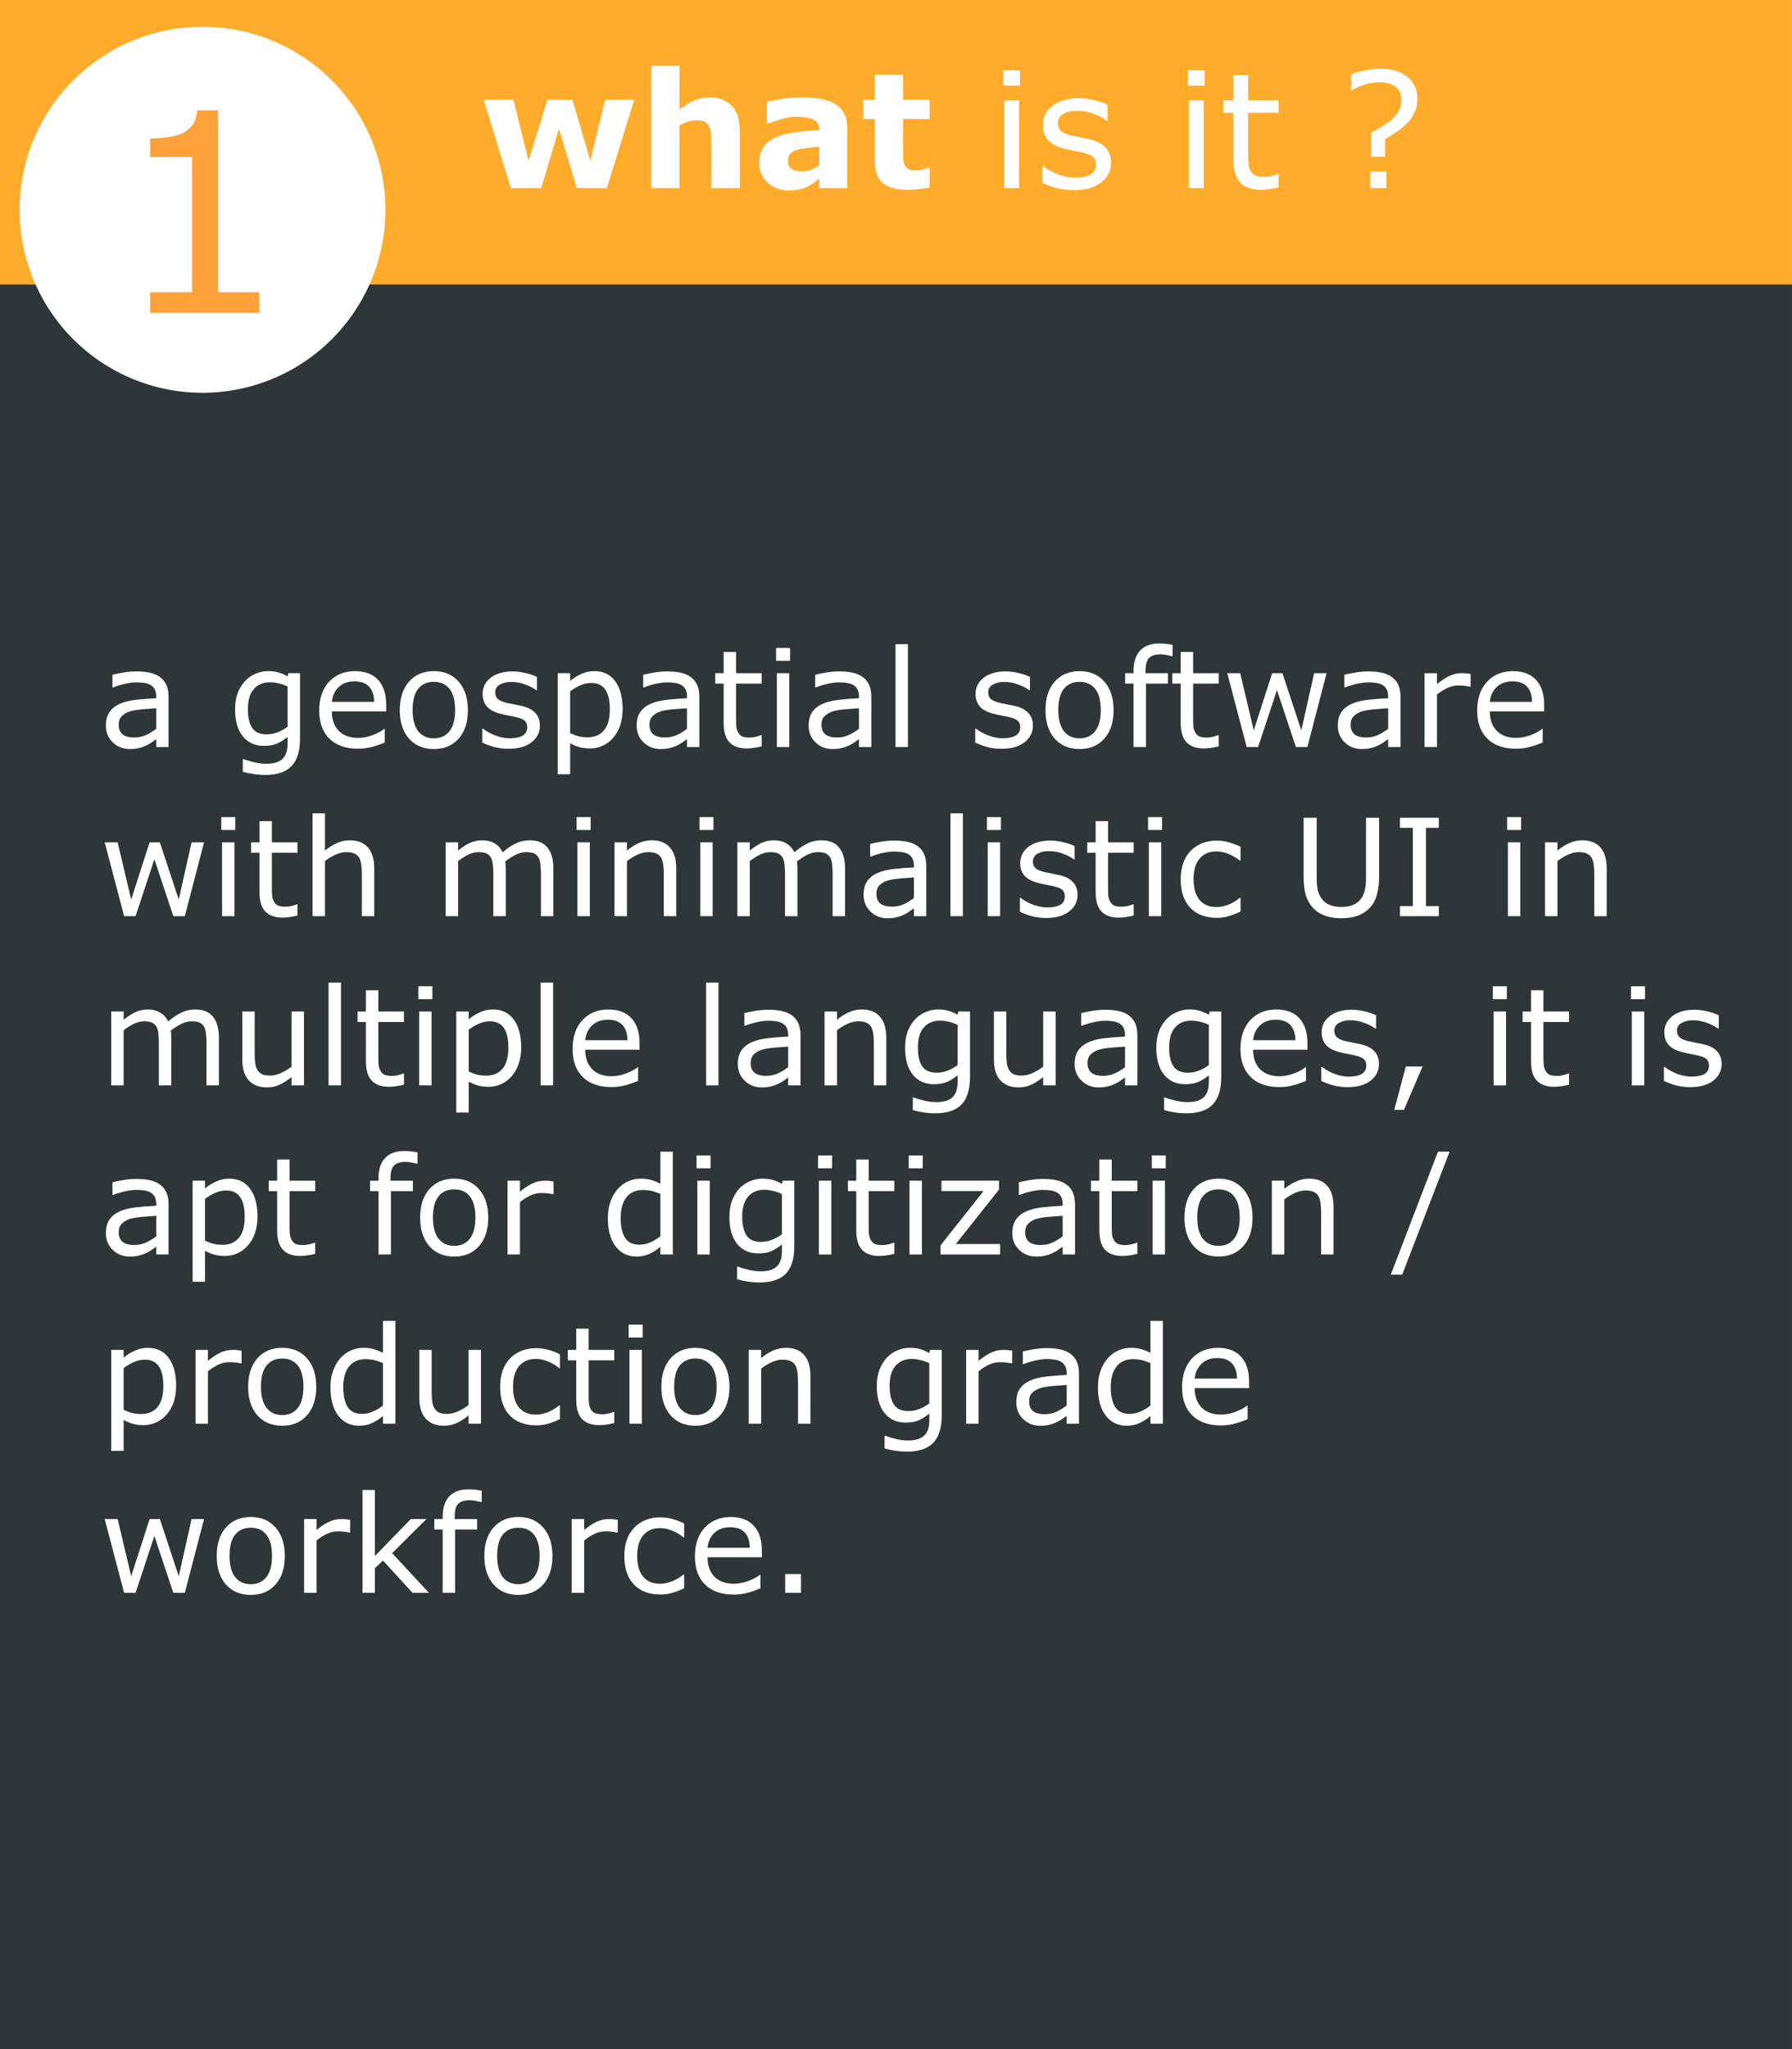 <?xml version="1.0" encoding="UTF-8" standalone="no"?>
<svg
   xmlns:dc="http://purl.org/dc/elements/1.1/"
   xmlns:cc="http://creativecommons.org/ns#"
   xmlns:rdf="http://www.w3.org/1999/02/22-rdf-syntax-ns#"
   xmlns:svg="http://www.w3.org/2000/svg"
   xmlns="http://www.w3.org/2000/svg"
   xmlns:sodipodi="http://sodipodi.sourceforge.net/DTD/sodipodi-0.dtd"
   xmlns:inkscape="http://www.inkscape.org/namespaces/inkscape"
   width="210mm"
   height="240mm"
   viewBox="0 0 210 240"
   version="1.1"
   id="svg8"
   inkscape:version="1.0beta1 (08a003b, 2019-11-10)"
   sodipodi:docname="faq11.svg">
  <rect x="0" y="0" width="210" height="240" fill="#808080" stroke="none"/>
  <defs
     id="defs2">
    <inkscape:path-effect
       effect="simplify"
       id="path-effect2548"
       is_visible="true"
       steps="1"
       threshold="0.001"
       smooth_angles="360"
       helper_size="0"
       simplify_individual_paths="false"
       simplify_just_coalesce="false" />
  </defs>
  <sodipodi:namedview
     id="base"
     pagecolor="#ffffff"
     bordercolor="#666666"
     borderopacity="1.0"
     inkscape:pageopacity="0"
     inkscape:pageshadow="2"
     inkscape:zoom="0.5"
     inkscape:cx="227.58909"
     inkscape:cy="434.65509"
     inkscape:document-units="mm"
     inkscape:current-layer="g2934"
     inkscape:document-rotation="0"
     showgrid="false"
     inkscape:pagecheckerboard="false"
     showborder="true"
     inkscape:showpageshadow="true"
     borderlayer="false"
     inkscape:window-width="1920"
     inkscape:window-height="1003"
     inkscape:window-x="0"
     inkscape:window-y="0"
     inkscape:window-maximized="1" />
  <g
     inkscape:label="Layer 1"
     inkscape:groupmode="layer"
     id="layer1">
    <g
       id="g2514"
       transform="translate(-4.101,-4.63)"
       style="fill:#ffe600;fill-opacity:1" />
    <g
       id="g2574">
      <g
         id="g2934">
        <g
           id="g3477">
          <path
             id="rect2501"
             style="fill:#293234;fill-opacity:0.948;stroke-width:0.598;stroke-linecap:round;stroke-linejoin:round;paint-order:markers stroke fill"
             d="M 0,0 H 209.998 V 239.997 H 0 Z"
             inkscape:connector-curvature="0" />
          <g
             style="font-size:15.852px;line-height:1.25;font-family:sans-serif;fill:#ffffff;stroke-width:0.594"
             id="text2944"
             aria-label="a geospatial software with minimalistic UI in multiple languages, it is apt for digitization / production grade workforce.">
            <path
               inkscape:connector-curvature="0"
               id="path919"
               style="fill:#ffffff;stroke-width:0.594"
               d="m 19.755,87.492 h -1.447 v -0.921 q -0.194,0.132 -0.526,0.372 -0.325,0.232 -0.635,0.372 -0.364,0.178 -0.836,0.294 -0.472,0.124 -1.107,0.124 -1.169,0 -1.981,-0.774 -0.813,-0.774 -0.813,-1.974 0,-0.983 0.418,-1.587 0.426,-0.611 1.207,-0.96 0.789,-0.348 1.896,-0.472 1.107,-0.124 2.376,-0.186 v -0.224 q 0,-0.495 -0.178,-0.82 -0.17,-0.325 -0.495,-0.511 -0.31,-0.178 -0.743,-0.24 -0.433,-0.062 -0.906,-0.062 -0.573,0 -1.277,0.155 -0.704,0.147 -1.455,0.433 h -0.077 v -1.478 q 0.426,-0.116 1.231,-0.255 0.805,-0.139 1.587,-0.139 0.913,0 1.587,0.155 0.681,0.147 1.176,0.511 0.488,0.356 0.743,0.921 0.255,0.565 0.255,1.401 z m -1.447,-2.129 v -2.407 q -0.666,0.039 -1.571,0.116 -0.898,0.077 -1.424,0.224 -0.627,0.178 -1.014,0.557 -0.387,0.372 -0.387,1.029 0,0.743 0.449,1.122 0.449,0.372 1.37,0.372 0.766,0 1.401,-0.294 0.635,-0.302 1.176,-0.72 z" />
            <path
               inkscape:connector-curvature="0"
               id="path921"
               style="fill:#ffffff;stroke-width:0.594"
               d="m 35.157,86.509 q 0,2.198 -0.998,3.228 -0.998,1.029 -3.073,1.029 -0.689,0 -1.347,-0.101 -0.65,-0.093 -1.285,-0.271 v -1.486 h 0.077 q 0.356,0.139 1.13,0.341 0.774,0.209 1.548,0.209 0.743,0 1.231,-0.178 0.488,-0.178 0.759,-0.495 0.271,-0.302 0.387,-0.728 0.116,-0.426 0.116,-0.952 v -0.789 q -0.658,0.526 -1.262,0.789 -0.596,0.255 -1.525,0.255 -1.548,0 -2.461,-1.115 -0.906,-1.122 -0.906,-3.158 0,-1.115 0.31,-1.92 0.317,-0.813 0.859,-1.401 0.503,-0.55 1.223,-0.851 0.72,-0.31 1.432,-0.31 0.751,0 1.254,0.155 0.511,0.147 1.076,0.457 l 0.093,-0.372 h 1.362 z m -1.455,-1.393 v -4.714 q -0.581,-0.263 -1.084,-0.372 -0.495,-0.116 -0.991,-0.116 -1.2,0 -1.889,0.805 -0.689,0.805 -0.689,2.337 0,1.455 0.511,2.206 0.511,0.751 1.695,0.751 0.635,0 1.269,-0.24 0.642,-0.248 1.176,-0.658 z" />
            <path
               inkscape:connector-curvature="0"
               id="path923"
               style="fill:#ffffff;stroke-width:0.594"
               d="m 45.258,83.32 h -6.37 q 0,0.797 0.24,1.393 0.24,0.588 0.658,0.968 0.402,0.372 0.952,0.557 0.557,0.186 1.223,0.186 0.882,0 1.772,-0.348 0.898,-0.356 1.277,-0.697 h 0.077 v 1.587 q -0.735,0.31 -1.502,0.519 -0.766,0.209 -1.61,0.209 -2.152,0 -3.359,-1.161 -1.207,-1.169 -1.207,-3.313 0,-2.121 1.153,-3.367 1.161,-1.246 3.05,-1.246 1.749,0 2.694,1.022 0.952,1.022 0.952,2.903 z m -1.416,-1.115 q -0.008,-1.146 -0.581,-1.772 -0.565,-0.627 -1.726,-0.627 -1.169,0 -1.865,0.689 -0.689,0.689 -0.782,1.711 z" />
            <path
               inkscape:connector-curvature="0"
               id="path925"
               style="fill:#ffffff;stroke-width:0.594"
               d="m 54.832,83.173 q 0,2.113 -1.084,3.336 -1.084,1.223 -2.903,1.223 -1.834,0 -2.918,-1.223 -1.076,-1.223 -1.076,-3.336 0,-2.113 1.076,-3.336 1.084,-1.231 2.918,-1.231 1.819,0 2.903,1.231 1.084,1.223 1.084,3.336 z m -1.502,0 q 0,-1.68 -0.658,-2.492 -0.658,-0.82 -1.827,-0.82 -1.184,0 -1.842,0.82 -0.65,0.813 -0.65,2.492 0,1.625 0.658,2.469 0.658,0.836 1.834,0.836 1.161,0 1.819,-0.828 0.666,-0.836 0.666,-2.477 z" />
            <path
               inkscape:connector-curvature="0"
               id="path927"
               style="fill:#ffffff;stroke-width:0.594"
               d="m 63.269,84.999 q 0,1.184 -0.983,1.943 -0.975,0.759 -2.67,0.759 -0.96,0 -1.765,-0.224 -0.797,-0.232 -1.339,-0.503 v -1.633 h 0.077 q 0.689,0.519 1.533,0.828 0.844,0.302 1.618,0.302 0.96,0 1.502,-0.31 0.542,-0.31 0.542,-0.975 0,-0.511 -0.294,-0.774 -0.294,-0.263 -1.13,-0.449 -0.31,-0.07 -0.813,-0.163 -0.495,-0.093 -0.906,-0.201 -1.138,-0.302 -1.618,-0.882 -0.472,-0.588 -0.472,-1.44 0,-0.534 0.217,-1.006 0.224,-0.472 0.673,-0.844 0.433,-0.364 1.099,-0.573 0.673,-0.217 1.502,-0.217 0.774,0 1.563,0.194 0.797,0.186 1.324,0.457 v 1.556 h -0.077 q -0.557,-0.41 -1.355,-0.689 -0.797,-0.286 -1.563,-0.286 -0.797,0 -1.347,0.31 -0.55,0.302 -0.55,0.906 0,0.534 0.333,0.805 0.325,0.271 1.053,0.441 0.402,0.093 0.898,0.186 0.503,0.093 0.836,0.17 1.014,0.232 1.563,0.797 0.55,0.573 0.55,1.517 z" />
            <path
               inkscape:connector-curvature="0"
               id="path929"
               style="fill:#ffffff;stroke-width:0.594"
               d="m 72.967,83.064 q 0,1.053 -0.302,1.927 -0.302,0.867 -0.851,1.471 -0.511,0.573 -1.207,0.89 -0.689,0.31 -1.463,0.31 -0.673,0 -1.223,-0.147 -0.542,-0.147 -1.107,-0.457 V 90.68 H 65.359 V 78.846 h 1.455 v 0.906 q 0.581,-0.488 1.3,-0.813 0.728,-0.333 1.548,-0.333 1.563,0 2.43,1.184 0.875,1.176 0.875,3.274 z m -1.502,0.039 q 0,-1.563 -0.534,-2.337 -0.534,-0.774 -1.641,-0.774 -0.627,0 -1.262,0.271 -0.635,0.271 -1.215,0.712 v 4.899 q 0.619,0.279 1.06,0.379 0.449,0.101 1.014,0.101 1.215,0 1.896,-0.82 0.681,-0.82 0.681,-2.43 z" />
            <path
               inkscape:connector-curvature="0"
               id="path931"
               style="fill:#ffffff;stroke-width:0.594"
               d="m 81.954,87.492 h -1.447 v -0.921 q -0.194,0.132 -0.526,0.372 -0.325,0.232 -0.635,0.372 -0.364,0.178 -0.836,0.294 -0.472,0.124 -1.107,0.124 -1.169,0 -1.981,-0.774 -0.813,-0.774 -0.813,-1.974 0,-0.983 0.418,-1.587 0.426,-0.611 1.207,-0.96 0.789,-0.348 1.896,-0.472 1.107,-0.124 2.376,-0.186 v -0.224 q 0,-0.495 -0.178,-0.82 -0.17,-0.325 -0.495,-0.511 -0.31,-0.178 -0.743,-0.24 -0.433,-0.062 -0.906,-0.062 -0.573,0 -1.277,0.155 -0.704,0.147 -1.455,0.433 h -0.077 v -1.478 q 0.426,-0.116 1.231,-0.255 0.805,-0.139 1.587,-0.139 0.913,0 1.587,0.155 0.681,0.147 1.176,0.511 0.488,0.356 0.743,0.921 0.255,0.565 0.255,1.401 z m -1.447,-2.129 v -2.407 q -0.666,0.039 -1.571,0.116 -0.898,0.077 -1.424,0.224 -0.627,0.178 -1.014,0.557 -0.387,0.372 -0.387,1.029 0,0.743 0.449,1.122 0.449,0.372 1.37,0.372 0.766,0 1.401,-0.294 0.635,-0.302 1.176,-0.72 z" />
            <path
               inkscape:connector-curvature="0"
               id="path933"
               style="fill:#ffffff;stroke-width:0.594"
               d="m 89.26,87.414 q -0.41,0.108 -0.898,0.178 -0.48,0.07 -0.859,0.07 -1.324,0 -2.012,-0.712 -0.689,-0.712 -0.689,-2.283 V 80.069 H 83.819 V 78.846 h 0.983 v -2.485 h 1.455 V 78.846 h 3.003 v 1.223 h -3.003 v 3.94 q 0,0.681 0.031,1.068 0.031,0.379 0.217,0.712 0.17,0.31 0.464,0.457 0.302,0.139 0.913,0.139 0.356,0 0.743,-0.101 0.387,-0.108 0.557,-0.178 h 0.077 z" />
            <path
               inkscape:connector-curvature="0"
               id="path935"
               style="fill:#ffffff;stroke-width:0.594"
               d="m 92.588,77.399 h -1.641 v -1.509 h 1.641 z m -0.093,10.093 H 91.04 V 78.846 h 1.455 z" />
            <path
               inkscape:connector-curvature="0"
               id="path937"
               style="fill:#ffffff;stroke-width:0.594"
               d="m 102.109,87.492 h -1.447 v -0.921 q -0.194,0.132 -0.526,0.372 -0.325,0.232 -0.635,0.372 -0.364,0.178 -0.836,0.294 -0.472,0.124 -1.107,0.124 -1.169,0 -1.981,-0.774 -0.813,-0.774 -0.813,-1.974 0,-0.983 0.418,-1.587 0.426,-0.611 1.207,-0.96 0.789,-0.348 1.896,-0.472 1.107,-0.124 2.376,-0.186 v -0.224 q 0,-0.495 -0.178,-0.82 -0.17,-0.325 -0.495,-0.511 -0.31,-0.178 -0.743,-0.24 -0.433,-0.062 -0.906,-0.062 -0.573,0 -1.277,0.155 -0.704,0.147 -1.455,0.433 h -0.077 v -1.478 q 0.426,-0.116 1.231,-0.255 0.805,-0.139 1.587,-0.139 0.913,0 1.587,0.155 0.681,0.147 1.176,0.511 0.488,0.356 0.743,0.921 0.255,0.565 0.255,1.401 z m -1.447,-2.129 v -2.407 q -0.666,0.039 -1.571,0.116 -0.898,0.077 -1.424,0.224 -0.627,0.178 -1.014,0.557 -0.387,0.372 -0.387,1.029 0,0.743 0.449,1.122 0.449,0.372 1.37,0.372 0.766,0 1.401,-0.294 0.635,-0.302 1.176,-0.72 z" />
            <path
               inkscape:connector-curvature="0"
               id="path939"
               style="fill:#ffffff;stroke-width:0.594"
               d="m 106.397,87.492 h -1.455 V 75.448 h 1.455 z" />
            <path
               inkscape:connector-curvature="0"
               id="path941"
               style="fill:#ffffff;stroke-width:0.594"
               d="m 121.041,84.999 q 0,1.184 -0.983,1.943 -0.975,0.759 -2.67,0.759 -0.96,0 -1.765,-0.224 -0.797,-0.232 -1.339,-0.503 v -1.633 h 0.077 q 0.689,0.519 1.533,0.828 0.844,0.302 1.618,0.302 0.96,0 1.502,-0.31 0.542,-0.31 0.542,-0.975 0,-0.511 -0.294,-0.774 -0.294,-0.263 -1.13,-0.449 -0.31,-0.07 -0.813,-0.163 -0.495,-0.093 -0.906,-0.201 -1.138,-0.302 -1.618,-0.882 -0.472,-0.588 -0.472,-1.44 0,-0.534 0.217,-1.006 0.224,-0.472 0.673,-0.844 0.433,-0.364 1.099,-0.573 0.673,-0.217 1.502,-0.217 0.774,0 1.563,0.194 0.797,0.186 1.324,0.457 v 1.556 h -0.077 q -0.557,-0.41 -1.355,-0.689 -0.797,-0.286 -1.563,-0.286 -0.797,0 -1.347,0.31 -0.55,0.302 -0.55,0.906 0,0.534 0.333,0.805 0.325,0.271 1.053,0.441 0.402,0.093 0.898,0.186 0.503,0.093 0.836,0.17 1.014,0.232 1.563,0.797 0.55,0.573 0.55,1.517 z" />
            <path
               inkscape:connector-curvature="0"
               id="path943"
               style="fill:#ffffff;stroke-width:0.594"
               d="m 130.499,83.173 q 0,2.113 -1.084,3.336 -1.084,1.223 -2.903,1.223 -1.834,0 -2.918,-1.223 -1.076,-1.223 -1.076,-3.336 0,-2.113 1.076,-3.336 1.084,-1.231 2.918,-1.231 1.819,0 2.903,1.231 1.084,1.223 1.084,3.336 z m -1.502,0 q 0,-1.68 -0.658,-2.492 -0.658,-0.82 -1.827,-0.82 -1.184,0 -1.842,0.82 -0.65,0.813 -0.65,2.492 0,1.625 0.658,2.469 0.658,0.836 1.834,0.836 1.161,0 1.819,-0.828 0.666,-0.836 0.666,-2.477 z" />
            <path
               inkscape:connector-curvature="0"
               id="path945"
               style="fill:#ffffff;stroke-width:0.594"
               d="m 137.411,76.857 h -0.077 q -0.24,-0.07 -0.627,-0.139 -0.387,-0.077 -0.681,-0.077 -0.937,0 -1.362,0.418 -0.418,0.41 -0.418,1.494 v 0.294 h 2.624 v 1.223 h -2.577 v 7.423 h -1.455 v -7.423 h -0.983 V 78.846 h 0.983 v -0.286 q 0,-1.54 0.766,-2.361 0.766,-0.828 2.214,-0.828 0.488,0 0.875,0.046 0.395,0.046 0.72,0.108 z" />
            <path
               inkscape:connector-curvature="0"
               id="path947"
               style="fill:#ffffff;stroke-width:0.594"
               d="m 142.821,87.414 q -0.41,0.108 -0.898,0.178 -0.48,0.07 -0.859,0.07 -1.324,0 -2.012,-0.712 -0.689,-0.712 -0.689,-2.283 v -4.598 h -0.983 V 78.846 h 0.983 v -2.485 h 1.455 V 78.846 h 3.003 v 1.223 h -3.003 v 3.94 q 0,0.681 0.031,1.068 0.031,0.379 0.217,0.712 0.17,0.31 0.464,0.457 0.302,0.139 0.913,0.139 0.356,0 0.743,-0.101 0.387,-0.108 0.557,-0.178 h 0.077 z" />
            <path
               inkscape:connector-curvature="0"
               id="path949"
               style="fill:#ffffff;stroke-width:0.594"
               d="m 155.461,78.846 -2.252,8.646 h -1.347 l -2.221,-6.664 -2.206,6.664 h -1.339 L 143.82,78.846 h 1.517 l 1.587,6.695 2.159,-6.695 h 1.2 l 2.214,6.695 1.502,-6.695 z" />
            <path
               inkscape:connector-curvature="0"
               id="path951"
               style="fill:#ffffff;stroke-width:0.594"
               d="m 164.122,87.492 h -1.447 v -0.921 q -0.194,0.132 -0.526,0.372 -0.325,0.232 -0.635,0.372 -0.364,0.178 -0.836,0.294 -0.472,0.124 -1.107,0.124 -1.169,0 -1.981,-0.774 -0.813,-0.774 -0.813,-1.974 0,-0.983 0.418,-1.587 0.426,-0.611 1.207,-0.96 0.789,-0.348 1.896,-0.472 1.107,-0.124 2.376,-0.186 v -0.224 q 0,-0.495 -0.178,-0.82 -0.17,-0.325 -0.495,-0.511 -0.31,-0.178 -0.743,-0.24 -0.433,-0.062 -0.906,-0.062 -0.573,0 -1.277,0.155 -0.704,0.147 -1.455,0.433 h -0.077 v -1.478 q 0.426,-0.116 1.231,-0.255 0.805,-0.139 1.587,-0.139 0.913,0 1.587,0.155 0.681,0.147 1.176,0.511 0.488,0.356 0.743,0.921 0.255,0.565 0.255,1.401 z m -1.447,-2.129 v -2.407 q -0.666,0.039 -1.571,0.116 -0.898,0.077 -1.424,0.224 -0.627,0.178 -1.014,0.557 -0.387,0.372 -0.387,1.029 0,0.743 0.449,1.122 0.449,0.372 1.37,0.372 0.766,0 1.401,-0.294 0.635,-0.302 1.176,-0.72 z" />
            <path
               inkscape:connector-curvature="0"
               id="path953"
               style="fill:#ffffff;stroke-width:0.594"
               d="m 172.334,80.433 h -0.077 q -0.325,-0.077 -0.635,-0.108 -0.302,-0.039 -0.72,-0.039 -0.673,0 -1.3,0.302 -0.627,0.294 -1.207,0.766 v 6.138 h -1.455 V 78.846 h 1.455 v 1.277 q 0.867,-0.697 1.525,-0.983 0.666,-0.294 1.355,-0.294 0.379,0 0.55,0.023 0.17,0.015 0.511,0.07 z" />
            <path
               inkscape:connector-curvature="0"
               id="path955"
               style="fill:#ffffff;stroke-width:0.594"
               d="m 180.956,83.32 h -6.37 q 0,0.797 0.24,1.393 0.24,0.588 0.658,0.968 0.402,0.372 0.952,0.557 0.557,0.186 1.223,0.186 0.882,0 1.772,-0.348 0.898,-0.356 1.277,-0.697 h 0.077 v 1.587 q -0.735,0.31 -1.502,0.519 -0.766,0.209 -1.61,0.209 -2.152,0 -3.359,-1.161 -1.207,-1.169 -1.207,-3.313 0,-2.121 1.153,-3.367 1.161,-1.246 3.05,-1.246 1.749,0 2.694,1.022 0.952,1.022 0.952,2.903 z m -1.416,-1.115 q -0.008,-1.146 -0.581,-1.772 -0.565,-0.627 -1.726,-0.627 -1.169,0 -1.865,0.689 -0.689,0.689 -0.782,1.711 z" />
            <path
               inkscape:connector-curvature="0"
               id="path957"
               style="fill:#ffffff;stroke-width:0.594"
               d="m 23.911,98.66 -2.252,8.646 h -1.347 l -2.221,-6.664 -2.206,6.664 H 14.546 L 12.27,98.66 h 1.517 l 1.587,6.695 2.159,-6.695 h 1.2 l 2.214,6.695 1.502,-6.695 z" />
            <path
               inkscape:connector-curvature="0"
               id="path959"
               style="fill:#ffffff;stroke-width:0.594"
               d="m 27.572,97.213 h -1.641 v -1.509 h 1.641 z m -0.093,10.093 H 26.024 V 98.66 h 1.455 z" />
            <path
               inkscape:connector-curvature="0"
               id="path961"
               style="fill:#ffffff;stroke-width:0.594"
               d="m 34.863,107.229 q -0.41,0.108 -0.898,0.178 -0.48,0.07 -0.859,0.07 -1.324,0 -2.012,-0.712 -0.689,-0.712 -0.689,-2.283 V 99.883 H 29.422 V 98.66 h 0.983 v -2.485 h 1.455 V 98.66 h 3.003 v 1.223 h -3.003 v 3.94 q 0,0.681 0.031,1.068 0.031,0.379 0.217,0.712 0.17,0.31 0.464,0.457 0.302,0.139 0.913,0.139 0.356,0 0.743,-0.101 0.387,-0.108 0.557,-0.178 h 0.077 z" />
            <path
               inkscape:connector-curvature="0"
               id="path963"
               style="fill:#ffffff;stroke-width:0.594"
               d="m 43.857,107.306 h -1.455 v -4.923 q 0,-0.596 -0.07,-1.115 -0.07,-0.526 -0.255,-0.82 -0.194,-0.325 -0.557,-0.48 -0.364,-0.163 -0.944,-0.163 -0.596,0 -1.246,0.294 -0.65,0.294 -1.246,0.751 v 6.455 H 36.628 V 95.263 h 1.455 v 4.358 q 0.681,-0.565 1.409,-0.882 0.728,-0.317 1.494,-0.317 1.401,0 2.136,0.844 0.735,0.844 0.735,2.43 z" />
            <path
               inkscape:connector-curvature="0"
               id="path965"
               style="fill:#ffffff;stroke-width:0.594"
               d="m 64.848,107.306 h -1.455 v -4.923 q 0,-0.557 -0.054,-1.076 -0.046,-0.519 -0.209,-0.828 -0.178,-0.333 -0.511,-0.503 -0.333,-0.17 -0.96,-0.17 -0.611,0 -1.223,0.31 -0.611,0.302 -1.223,0.774 0.023,0.178 0.039,0.418 0.015,0.232 0.015,0.464 v 5.534 h -1.455 v -4.923 q 0,-0.573 -0.054,-1.084 -0.046,-0.519 -0.209,-0.828 -0.178,-0.333 -0.511,-0.495 -0.333,-0.17 -0.96,-0.17 -0.596,0 -1.2,0.294 -0.596,0.294 -1.192,0.751 v 6.455 H 52.232 V 98.66 h 1.455 v 0.96 q 0.681,-0.565 1.355,-0.882 0.681,-0.317 1.447,-0.317 0.882,0 1.494,0.372 0.619,0.372 0.921,1.029 0.882,-0.743 1.61,-1.068 0.728,-0.333 1.556,-0.333 1.424,0 2.098,0.867 0.681,0.859 0.681,2.407 z" />
            <path
               inkscape:connector-curvature="0"
               id="path967"
               style="fill:#ffffff;stroke-width:0.594"
               d="m 69.213,97.213 h -1.641 v -1.509 h 1.641 z m -0.093,10.093 H 67.665 V 98.66 h 1.455 z" />
            <path
               inkscape:connector-curvature="0"
               id="path969"
               style="fill:#ffffff;stroke-width:0.594"
               d="m 79.245,107.306 h -1.455 v -4.923 q 0,-0.596 -0.07,-1.115 -0.07,-0.526 -0.255,-0.82 -0.194,-0.325 -0.557,-0.48 -0.364,-0.163 -0.944,-0.163 -0.596,0 -1.246,0.294 -0.65,0.294 -1.246,0.751 v 6.455 H 72.015 V 98.66 h 1.455 v 0.96 q 0.681,-0.565 1.409,-0.882 0.728,-0.317 1.494,-0.317 1.401,0 2.136,0.844 0.735,0.844 0.735,2.43 z" />
            <path
               inkscape:connector-curvature="0"
               id="path971"
               style="fill:#ffffff;stroke-width:0.594"
               d="m 83.61,97.213 h -1.641 v -1.509 h 1.641 z m -0.093,10.093 H 82.062 V 98.66 h 1.455 z" />
            <path
               inkscape:connector-curvature="0"
               id="path973"
               style="fill:#ffffff;stroke-width:0.594"
               d="m 99.028,107.306 h -1.455 v -4.923 q 0,-0.557 -0.054,-1.076 -0.046,-0.519 -0.209,-0.828 -0.178,-0.333 -0.511,-0.503 -0.333,-0.17 -0.96,-0.17 -0.611,0 -1.223,0.31 -0.611,0.302 -1.223,0.774 0.023,0.178 0.039,0.418 0.015,0.232 0.015,0.464 v 5.534 h -1.455 v -4.923 q 0,-0.573 -0.054,-1.084 -0.046,-0.519 -0.209,-0.828 -0.178,-0.333 -0.511,-0.495 -0.333,-0.17 -0.96,-0.17 -0.596,0 -1.2,0.294 -0.596,0.294 -1.192,0.751 v 6.455 H 86.412 V 98.66 h 1.455 v 0.96 q 0.681,-0.565 1.355,-0.882 0.681,-0.317 1.447,-0.317 0.882,0 1.494,0.372 0.619,0.372 0.921,1.029 0.882,-0.743 1.61,-1.068 0.728,-0.333 1.556,-0.333 1.424,0 2.098,0.867 0.681,0.859 0.681,2.407 z" />
            <path
               inkscape:connector-curvature="0"
               id="path975"
               style="fill:#ffffff;stroke-width:0.594"
               d="m 108.548,107.306 h -1.447 v -0.921 q -0.194,0.132 -0.526,0.372 -0.325,0.232 -0.635,0.372 -0.364,0.178 -0.836,0.294 -0.472,0.124 -1.107,0.124 -1.169,0 -1.981,-0.774 -0.813,-0.774 -0.813,-1.974 0,-0.983 0.418,-1.587 0.426,-0.611 1.207,-0.96 0.789,-0.348 1.896,-0.472 1.107,-0.124 2.376,-0.186 v -0.224 q 0,-0.495 -0.178,-0.82 -0.17,-0.325 -0.495,-0.511 -0.31,-0.178 -0.743,-0.24 -0.433,-0.062 -0.906,-0.062 -0.573,0 -1.277,0.155 -0.704,0.147 -1.455,0.433 h -0.077 v -1.478 q 0.426,-0.116 1.231,-0.255 0.805,-0.139 1.587,-0.139 0.913,0 1.587,0.155 0.681,0.147 1.176,0.511 0.488,0.356 0.743,0.921 0.255,0.565 0.255,1.401 z m -1.447,-2.129 v -2.407 q -0.666,0.039 -1.571,0.116 -0.898,0.077 -1.424,0.224 -0.627,0.178 -1.014,0.557 -0.387,0.372 -0.387,1.029 0,0.743 0.449,1.122 0.449,0.372 1.37,0.372 0.766,0 1.401,-0.294 0.635,-0.302 1.176,-0.72 z" />
            <path
               inkscape:connector-curvature="0"
               id="path977"
               style="fill:#ffffff;stroke-width:0.594"
               d="m 112.836,107.306 h -1.455 V 95.263 h 1.455 z" />
            <path
               inkscape:connector-curvature="0"
               id="path979"
               style="fill:#ffffff;stroke-width:0.594"
               d="m 117.295,97.213 h -1.641 v -1.509 h 1.641 z m -0.093,10.093 h -1.455 V 98.66 h 1.455 z" />
            <path
               inkscape:connector-curvature="0"
               id="path981"
               style="fill:#ffffff;stroke-width:0.594"
               d="m 126.273,104.814 q 0,1.184 -0.983,1.943 -0.975,0.759 -2.67,0.759 -0.96,0 -1.765,-0.224 -0.797,-0.232 -1.339,-0.503 v -1.633 h 0.077 q 0.689,0.519 1.533,0.828 0.844,0.302 1.618,0.302 0.96,0 1.502,-0.31 0.542,-0.31 0.542,-0.975 0,-0.511 -0.294,-0.774 -0.294,-0.263 -1.13,-0.449 -0.31,-0.07 -0.813,-0.163 -0.495,-0.093 -0.906,-0.201 -1.138,-0.302 -1.618,-0.882 -0.472,-0.588 -0.472,-1.44 0,-0.534 0.217,-1.006 0.224,-0.472 0.673,-0.844 0.433,-0.364 1.099,-0.573 0.673,-0.217 1.502,-0.217 0.774,0 1.563,0.194 0.797,0.186 1.324,0.457 v 1.556 h -0.077 q -0.557,-0.41 -1.355,-0.689 -0.797,-0.286 -1.563,-0.286 -0.797,0 -1.347,0.31 -0.55,0.302 -0.55,0.906 0,0.534 0.333,0.805 0.325,0.271 1.053,0.441 0.402,0.093 0.898,0.186 0.503,0.093 0.836,0.17 1.014,0.232 1.563,0.797 0.55,0.573 0.55,1.517 z" />
            <path
               inkscape:connector-curvature="0"
               id="path983"
               style="fill:#ffffff;stroke-width:0.594"
               d="m 132.852,107.229 q -0.41,0.108 -0.898,0.178 -0.48,0.07 -0.859,0.07 -1.324,0 -2.012,-0.712 -0.689,-0.712 -0.689,-2.283 v -4.598 h -0.983 V 98.66 h 0.983 v -2.485 h 1.455 V 98.66 h 3.003 v 1.223 h -3.003 v 3.94 q 0,0.681 0.031,1.068 0.031,0.379 0.217,0.712 0.17,0.31 0.464,0.457 0.302,0.139 0.913,0.139 0.356,0 0.743,-0.101 0.387,-0.108 0.557,-0.178 h 0.077 z" />
            <path
               inkscape:connector-curvature="0"
               id="path985"
               style="fill:#ffffff;stroke-width:0.594"
               d="m 136.18,97.213 h -1.641 v -1.509 h 1.641 z m -0.093,10.093 h -1.455 V 98.66 h 1.455 z" />
            <path
               inkscape:connector-curvature="0"
               id="path987"
               style="fill:#ffffff;stroke-width:0.594"
               d="m 145.375,106.764 q -0.728,0.348 -1.385,0.542 -0.65,0.194 -1.385,0.194 -0.937,0 -1.718,-0.271 -0.782,-0.279 -1.339,-0.836 -0.565,-0.557 -0.875,-1.409 -0.31,-0.851 -0.31,-1.989 0,-2.121 1.161,-3.328 1.169,-1.207 3.081,-1.207 0.743,0 1.455,0.209 0.72,0.209 1.316,0.511 v 1.618 h -0.077 q -0.666,-0.519 -1.378,-0.797 -0.704,-0.279 -1.378,-0.279 -1.238,0 -1.958,0.836 -0.712,0.828 -0.712,2.438 0,1.563 0.697,2.407 0.704,0.836 1.974,0.836 0.441,0 0.898,-0.116 0.457,-0.116 0.82,-0.302 0.317,-0.163 0.596,-0.341 0.279,-0.186 0.441,-0.317 h 0.077 z" />
            <path
               inkscape:connector-curvature="0"
               id="path989"
               style="fill:#ffffff;stroke-width:0.594"
               d="m 161.614,102.677 q 0,1.254 -0.279,2.19 -0.271,0.929 -0.898,1.548 -0.596,0.588 -1.393,0.859 -0.797,0.271 -1.858,0.271 -1.084,0 -1.889,-0.286 -0.805,-0.286 -1.355,-0.844 -0.627,-0.635 -0.906,-1.533 -0.271,-0.898 -0.271,-2.206 v -6.896 h 1.533 v 6.974 q 0,0.937 0.124,1.478 0.132,0.542 0.433,0.983 0.341,0.503 0.921,0.759 0.588,0.255 1.409,0.255 0.828,0 1.409,-0.248 0.581,-0.255 0.929,-0.766 0.302,-0.441 0.426,-1.006 0.132,-0.573 0.132,-1.416 v -7.012 h 1.533 z" />
            <path
               inkscape:connector-curvature="0"
               id="path991"
               style="fill:#ffffff;stroke-width:0.594"
               d="m 168.611,107.306 h -4.551 v -1.176 h 1.509 v -9.172 h -1.509 v -1.176 h 4.551 v 1.176 h -1.509 v 9.172 h 1.509 z" />
            <path
               inkscape:connector-curvature="0"
               id="path993"
               style="fill:#ffffff;stroke-width:0.594"
               d="m 178.255,97.213 h -1.641 v -1.509 h 1.641 z m -0.093,10.093 h -1.455 V 98.66 h 1.455 z" />
            <path
               inkscape:connector-curvature="0"
               id="path995"
               style="fill:#ffffff;stroke-width:0.594"
               d="m 188.286,107.306 h -1.455 v -4.923 q 0,-0.596 -0.07,-1.115 -0.07,-0.526 -0.255,-0.82 -0.194,-0.325 -0.557,-0.48 -0.364,-0.163 -0.944,-0.163 -0.596,0 -1.246,0.294 -0.65,0.294 -1.246,0.751 v 6.455 h -1.455 V 98.66 h 1.455 v 0.96 q 0.681,-0.565 1.409,-0.882 0.728,-0.317 1.494,-0.317 1.401,0 2.136,0.844 0.735,0.844 0.735,2.43 z" />
            <path
               inkscape:connector-curvature="0"
               id="path997"
               style="fill:#ffffff;stroke-width:0.594"
               d="m 25.652,127.121 h -1.455 v -4.923 q 0,-0.557 -0.054,-1.076 -0.046,-0.519 -0.209,-0.828 -0.178,-0.333 -0.511,-0.503 -0.333,-0.17 -0.96,-0.17 -0.611,0 -1.223,0.31 -0.611,0.302 -1.223,0.774 0.023,0.178 0.039,0.418 0.015,0.232 0.015,0.464 v 5.534 h -1.455 v -4.923 q 0,-0.573 -0.054,-1.084 -0.046,-0.519 -0.209,-0.828 -0.178,-0.333 -0.511,-0.495 -0.333,-0.17 -0.96,-0.17 -0.596,0 -1.2,0.294 -0.596,0.294 -1.192,0.751 v 6.455 h -1.455 v -8.646 h 1.455 v 0.96 q 0.681,-0.565 1.355,-0.882 0.681,-0.317 1.447,-0.317 0.882,0 1.494,0.372 0.619,0.372 0.921,1.029 0.882,-0.743 1.61,-1.068 0.728,-0.333 1.556,-0.333 1.424,0 2.098,0.867 0.681,0.859 0.681,2.407 z" />
            <path
               inkscape:connector-curvature="0"
               id="path999"
               style="fill:#ffffff;stroke-width:0.594"
               d="m 35.622,127.121 h -1.455 v -0.96 q -0.735,0.581 -1.409,0.89 -0.673,0.31 -1.486,0.31 -1.362,0 -2.121,-0.828 -0.759,-0.836 -0.759,-2.446 v -5.612 h 1.455 v 4.923 q 0,0.658 0.062,1.13 0.062,0.464 0.263,0.797 0.209,0.341 0.542,0.495 0.333,0.155 0.968,0.155 0.565,0 1.231,-0.294 0.673,-0.294 1.254,-0.751 v -6.455 h 1.455 z" />
            <path
               inkscape:connector-curvature="0"
               id="path1001"
               style="fill:#ffffff;stroke-width:0.594"
               d="m 39.956,127.121 h -1.455 v -12.043 h 1.455 z" />
            <path
               inkscape:connector-curvature="0"
               id="path1003"
               style="fill:#ffffff;stroke-width:0.594"
               d="m 47.34,127.043 q -0.41,0.108 -0.898,0.178 -0.48,0.07 -0.859,0.07 -1.324,0 -2.012,-0.712 -0.689,-0.712 -0.689,-2.283 v -4.598 h -0.983 v -1.223 h 0.983 v -2.485 h 1.455 v 2.485 h 3.003 v 1.223 h -3.003 v 3.94 q 0,0.681 0.031,1.068 0.031,0.379 0.217,0.712 0.17,0.31 0.464,0.457 0.302,0.139 0.913,0.139 0.356,0 0.743,-0.101 0.387,-0.108 0.557,-0.178 h 0.077 z" />
            <path
               inkscape:connector-curvature="0"
               id="path1005"
               style="fill:#ffffff;stroke-width:0.594"
               d="m 50.668,117.028 h -1.641 v -1.509 h 1.641 z m -0.093,10.093 H 49.12 v -8.646 h 1.455 z" />
            <path
               inkscape:connector-curvature="0"
               id="path1007"
               style="fill:#ffffff;stroke-width:0.594"
               d="m 61.079,122.693 q 0,1.053 -0.302,1.927 -0.302,0.867 -0.851,1.471 -0.511,0.573 -1.207,0.89 -0.689,0.31 -1.463,0.31 -0.673,0 -1.223,-0.147 -0.542,-0.147 -1.107,-0.457 v 3.622 H 53.47 V 118.475 h 1.455 v 0.906 q 0.581,-0.488 1.3,-0.813 0.728,-0.333 1.548,-0.333 1.563,0 2.43,1.184 0.875,1.176 0.875,3.274 z m -1.502,0.039 q 0,-1.563 -0.534,-2.337 -0.534,-0.774 -1.641,-0.774 -0.627,0 -1.262,0.271 -0.635,0.271 -1.215,0.712 v 4.899 q 0.619,0.279 1.06,0.379 0.449,0.101 1.014,0.101 1.215,0 1.896,-0.82 0.681,-0.82 0.681,-2.43 z" />
            <path
               inkscape:connector-curvature="0"
               id="path1009"
               style="fill:#ffffff;stroke-width:0.594"
               d="m 64.817,127.121 h -1.455 v -12.043 h 1.455 z" />
            <path
               inkscape:connector-curvature="0"
               id="path1011"
               style="fill:#ffffff;stroke-width:0.594"
               d="M 74.949,122.949 H 68.579 q 0,0.797 0.24,1.393 0.24,0.588 0.658,0.968 0.402,0.372 0.952,0.557 0.557,0.186 1.223,0.186 0.882,0 1.772,-0.348 0.898,-0.356 1.277,-0.697 h 0.077 v 1.587 q -0.735,0.31 -1.502,0.519 -0.766,0.209 -1.61,0.209 -2.152,0 -3.359,-1.161 -1.207,-1.169 -1.207,-3.313 0,-2.121 1.153,-3.367 1.161,-1.246 3.05,-1.246 1.749,0 2.694,1.022 0.952,1.022 0.952,2.903 z m -1.416,-1.115 q -0.008,-1.146 -0.581,-1.772 -0.565,-0.627 -1.726,-0.627 -1.169,0 -1.865,0.689 -0.689,0.689 -0.782,1.711 z" />
            <path
               inkscape:connector-curvature="0"
               id="path1013"
               style="fill:#ffffff;stroke-width:0.594"
               d="m 84.198,127.121 h -1.455 v -12.043 h 1.455 z" />
            <path
               inkscape:connector-curvature="0"
               id="path1015"
               style="fill:#ffffff;stroke-width:0.594"
               d="M 93.811,127.121 H 92.364 v -0.921 q -0.194,0.132 -0.526,0.372 -0.325,0.232 -0.635,0.372 -0.364,0.178 -0.836,0.294 -0.472,0.124 -1.107,0.124 -1.169,0 -1.981,-0.774 -0.813,-0.774 -0.813,-1.974 0,-0.983 0.418,-1.587 0.426,-0.611 1.207,-0.96 0.789,-0.348 1.896,-0.472 1.107,-0.124 2.376,-0.186 v -0.224 q 0,-0.495 -0.178,-0.82 -0.17,-0.325 -0.495,-0.511 -0.31,-0.178 -0.743,-0.24 -0.433,-0.062 -0.906,-0.062 -0.573,0 -1.277,0.155 -0.704,0.147 -1.455,0.433 h -0.077 v -1.478 q 0.426,-0.116 1.231,-0.255 0.805,-0.139 1.587,-0.139 0.913,0 1.587,0.155 0.681,0.147 1.176,0.511 0.488,0.356 0.743,0.921 0.255,0.565 0.255,1.401 z m -1.447,-2.129 v -2.407 q -0.666,0.039 -1.571,0.116 -0.898,0.077 -1.424,0.224 -0.627,0.178 -1.014,0.557 -0.387,0.372 -0.387,1.029 0,0.743 0.449,1.122 0.449,0.372 1.37,0.372 0.766,0 1.401,-0.294 0.635,-0.302 1.176,-0.72 z" />
            <path
               inkscape:connector-curvature="0"
               id="path1017"
               style="fill:#ffffff;stroke-width:0.594"
               d="m 103.858,127.121 h -1.455 v -4.923 q 0,-0.596 -0.07,-1.115 -0.07,-0.526 -0.255,-0.82 -0.194,-0.325 -0.557,-0.48 -0.364,-0.163 -0.944,-0.163 -0.596,0 -1.246,0.294 -0.65,0.294 -1.246,0.751 v 6.455 h -1.455 v -8.646 h 1.455 v 0.96 q 0.681,-0.565 1.409,-0.882 0.728,-0.317 1.494,-0.317 1.401,0 2.136,0.844 0.735,0.844 0.735,2.43 z" />
            <path
               inkscape:connector-curvature="0"
               id="path1019"
               style="fill:#ffffff;stroke-width:0.594"
               d="m 113.672,126.138 q 0,2.198 -0.998,3.228 -0.998,1.029 -3.073,1.029 -0.689,0 -1.347,-0.101 -0.65,-0.093 -1.285,-0.271 v -1.486 h 0.077 q 0.356,0.139 1.13,0.341 0.774,0.209 1.548,0.209 0.743,0 1.231,-0.178 0.488,-0.178 0.759,-0.495 0.271,-0.302 0.387,-0.728 0.116,-0.426 0.116,-0.952 v -0.789 q -0.658,0.526 -1.262,0.789 -0.596,0.255 -1.525,0.255 -1.548,0 -2.461,-1.115 -0.906,-1.122 -0.906,-3.158 0,-1.115 0.31,-1.92 0.317,-0.813 0.859,-1.401 0.503,-0.55 1.223,-0.851 0.72,-0.31 1.432,-0.31 0.751,0 1.254,0.155 0.511,0.147 1.076,0.457 l 0.093,-0.372 h 1.362 z m -1.455,-1.393 v -4.714 q -0.581,-0.263 -1.084,-0.372 -0.495,-0.116 -0.991,-0.116 -1.2,0 -1.889,0.805 -0.689,0.805 -0.689,2.337 0,1.455 0.511,2.206 0.511,0.751 1.695,0.751 0.635,0 1.269,-0.24 0.642,-0.248 1.176,-0.658 z" />
            <path
               inkscape:connector-curvature="0"
               id="path1021"
               style="fill:#ffffff;stroke-width:0.594"
               d="m 123.703,127.121 h -1.455 v -0.96 q -0.735,0.581 -1.409,0.89 -0.673,0.31 -1.486,0.31 -1.362,0 -2.121,-0.828 -0.759,-0.836 -0.759,-2.446 v -5.612 h 1.455 v 4.923 q 0,0.658 0.062,1.13 0.062,0.464 0.263,0.797 0.209,0.341 0.542,0.495 0.333,0.155 0.968,0.155 0.565,0 1.231,-0.294 0.673,-0.294 1.254,-0.751 v -6.455 h 1.455 z" />
            <path
               inkscape:connector-curvature="0"
               id="path1023"
               style="fill:#ffffff;stroke-width:0.594"
               d="m 133.285,127.121 h -1.447 v -0.921 q -0.194,0.132 -0.526,0.372 -0.325,0.232 -0.635,0.372 -0.364,0.178 -0.836,0.294 -0.472,0.124 -1.107,0.124 -1.169,0 -1.981,-0.774 -0.813,-0.774 -0.813,-1.974 0,-0.983 0.418,-1.587 0.426,-0.611 1.207,-0.96 0.789,-0.348 1.896,-0.472 1.107,-0.124 2.376,-0.186 v -0.224 q 0,-0.495 -0.178,-0.82 -0.17,-0.325 -0.495,-0.511 -0.31,-0.178 -0.743,-0.24 -0.433,-0.062 -0.906,-0.062 -0.573,0 -1.277,0.155 -0.704,0.147 -1.455,0.433 h -0.077 v -1.478 q 0.426,-0.116 1.231,-0.255 0.805,-0.139 1.587,-0.139 0.913,0 1.587,0.155 0.681,0.147 1.176,0.511 0.488,0.356 0.743,0.921 0.255,0.565 0.255,1.401 z m -1.447,-2.129 v -2.407 q -0.666,0.039 -1.571,0.116 -0.898,0.077 -1.424,0.224 -0.627,0.178 -1.014,0.557 -0.387,0.372 -0.387,1.029 0,0.743 0.449,1.122 0.449,0.372 1.37,0.372 0.766,0 1.401,-0.294 0.635,-0.302 1.176,-0.72 z" />
            <path
               inkscape:connector-curvature="0"
               id="path1025"
               style="fill:#ffffff;stroke-width:0.594"
               d="m 143.115,126.138 q 0,2.198 -0.998,3.228 -0.998,1.029 -3.073,1.029 -0.689,0 -1.347,-0.101 -0.65,-0.093 -1.285,-0.271 v -1.486 h 0.077 q 0.356,0.139 1.13,0.341 0.774,0.209 1.548,0.209 0.743,0 1.231,-0.178 0.488,-0.178 0.759,-0.495 0.271,-0.302 0.387,-0.728 0.116,-0.426 0.116,-0.952 v -0.789 q -0.658,0.526 -1.262,0.789 -0.596,0.255 -1.525,0.255 -1.548,0 -2.461,-1.115 -0.906,-1.122 -0.906,-3.158 0,-1.115 0.31,-1.92 0.317,-0.813 0.859,-1.401 0.503,-0.55 1.223,-0.851 0.72,-0.31 1.432,-0.31 0.751,0 1.254,0.155 0.511,0.147 1.076,0.457 l 0.093,-0.372 h 1.362 z m -1.455,-1.393 v -4.714 q -0.581,-0.263 -1.084,-0.372 -0.495,-0.116 -0.991,-0.116 -1.2,0 -1.889,0.805 -0.689,0.805 -0.689,2.337 0,1.455 0.511,2.206 0.511,0.751 1.695,0.751 0.635,0 1.269,-0.24 0.642,-0.248 1.176,-0.658 z" />
            <path
               inkscape:connector-curvature="0"
               id="path1027"
               style="fill:#ffffff;stroke-width:0.594"
               d="m 153.216,122.949 h -6.37 q 0,0.797 0.24,1.393 0.24,0.588 0.658,0.968 0.402,0.372 0.952,0.557 0.557,0.186 1.223,0.186 0.882,0 1.772,-0.348 0.898,-0.356 1.277,-0.697 h 0.077 v 1.587 q -0.735,0.31 -1.502,0.519 -0.766,0.209 -1.61,0.209 -2.152,0 -3.359,-1.161 -1.207,-1.169 -1.207,-3.313 0,-2.121 1.153,-3.367 1.161,-1.246 3.05,-1.246 1.749,0 2.694,1.022 0.952,1.022 0.952,2.903 z m -1.416,-1.115 q -0.008,-1.146 -0.581,-1.772 -0.565,-0.627 -1.726,-0.627 -1.169,0 -1.865,0.689 -0.689,0.689 -0.782,1.711 z" />
            <path
               inkscape:connector-curvature="0"
               id="path1029"
               style="fill:#ffffff;stroke-width:0.594"
               d="m 161.599,124.628 q 0,1.184 -0.983,1.943 -0.975,0.759 -2.67,0.759 -0.96,0 -1.765,-0.224 -0.797,-0.232 -1.339,-0.503 v -1.633 h 0.077 q 0.689,0.519 1.533,0.828 0.844,0.302 1.618,0.302 0.96,0 1.502,-0.31 0.542,-0.31 0.542,-0.975 0,-0.511 -0.294,-0.774 -0.294,-0.263 -1.13,-0.449 -0.31,-0.07 -0.813,-0.163 -0.495,-0.093 -0.906,-0.201 -1.138,-0.302 -1.618,-0.882 -0.472,-0.588 -0.472,-1.44 0,-0.534 0.217,-1.006 0.224,-0.472 0.673,-0.844 0.433,-0.364 1.099,-0.573 0.673,-0.217 1.502,-0.217 0.774,0 1.563,0.194 0.797,0.186 1.324,0.457 v 1.556 h -0.077 q -0.557,-0.41 -1.355,-0.689 -0.797,-0.286 -1.563,-0.286 -0.797,0 -1.347,0.31 -0.55,0.302 -0.55,0.906 0,0.534 0.333,0.805 0.325,0.271 1.053,0.441 0.402,0.093 0.898,0.186 0.503,0.093 0.836,0.17 1.014,0.232 1.563,0.797 0.55,0.573 0.55,1.517 z" />
            <path
               inkscape:connector-curvature="0"
               id="path1031"
               style="fill:#ffffff;stroke-width:0.594"
               d="m 166.707,124.915 -2.183,5.07 h -1.13 l 1.347,-5.07 z" />
            <path
               inkscape:connector-curvature="0"
               id="path1033"
               style="fill:#ffffff;stroke-width:0.594"
               d="m 176.583,117.028 h -1.641 v -1.509 h 1.641 z m -0.093,10.093 h -1.455 v -8.646 h 1.455 z" />
            <path
               inkscape:connector-curvature="0"
               id="path1035"
               style="fill:#ffffff;stroke-width:0.594"
               d="m 183.874,127.043 q -0.41,0.108 -0.898,0.178 -0.48,0.07 -0.859,0.07 -1.324,0 -2.012,-0.712 -0.689,-0.712 -0.689,-2.283 v -4.598 h -0.983 v -1.223 h 0.983 v -2.485 h 1.455 v 2.485 h 3.003 v 1.223 h -3.003 v 3.94 q 0,0.681 0.031,1.068 0.031,0.379 0.217,0.712 0.17,0.31 0.464,0.457 0.302,0.139 0.913,0.139 0.356,0 0.743,-0.101 0.387,-0.108 0.557,-0.178 h 0.077 z" />
            <path
               inkscape:connector-curvature="0"
               id="path1037"
               style="fill:#ffffff;stroke-width:0.594"
               d="m 192.775,117.028 h -1.641 v -1.509 h 1.641 z m -0.093,10.093 h -1.455 v -8.646 h 1.455 z" />
            <path
               inkscape:connector-curvature="0"
               id="path1039"
               style="fill:#ffffff;stroke-width:0.594"
               d="m 201.754,124.628 q 0,1.184 -0.983,1.943 -0.975,0.759 -2.67,0.759 -0.96,0 -1.765,-0.224 -0.797,-0.232 -1.339,-0.503 v -1.633 h 0.077 q 0.689,0.519 1.533,0.828 0.844,0.302 1.618,0.302 0.96,0 1.502,-0.31 0.542,-0.31 0.542,-0.975 0,-0.511 -0.294,-0.774 -0.294,-0.263 -1.13,-0.449 -0.31,-0.07 -0.813,-0.163 -0.495,-0.093 -0.906,-0.201 -1.138,-0.302 -1.618,-0.882 -0.472,-0.588 -0.472,-1.44 0,-0.534 0.217,-1.006 0.224,-0.472 0.673,-0.844 0.433,-0.364 1.099,-0.573 0.673,-0.217 1.502,-0.217 0.774,0 1.563,0.194 0.797,0.186 1.324,0.457 v 1.556 h -0.077 q -0.557,-0.41 -1.355,-0.689 -0.797,-0.286 -1.563,-0.286 -0.797,0 -1.347,0.31 -0.55,0.302 -0.55,0.906 0,0.534 0.333,0.805 0.325,0.271 1.053,0.441 0.402,0.093 0.898,0.186 0.503,0.093 0.836,0.17 1.014,0.232 1.563,0.797 0.55,0.573 0.55,1.517 z" />
            <path
               inkscape:connector-curvature="0"
               id="path1041"
               style="fill:#ffffff;stroke-width:0.594"
               d="m 19.755,146.935 h -1.447 v -0.921 q -0.194,0.132 -0.526,0.372 -0.325,0.232 -0.635,0.372 -0.364,0.178 -0.836,0.294 -0.472,0.124 -1.107,0.124 -1.169,0 -1.981,-0.774 -0.813,-0.774 -0.813,-1.974 0,-0.983 0.418,-1.587 0.426,-0.611 1.207,-0.96 0.789,-0.348 1.896,-0.472 1.107,-0.124 2.376,-0.186 v -0.224 q 0,-0.495 -0.178,-0.82 -0.17,-0.325 -0.495,-0.511 -0.31,-0.178 -0.743,-0.24 -0.433,-0.062 -0.906,-0.062 -0.573,0 -1.277,0.155 -0.704,0.147 -1.455,0.433 h -0.077 v -1.478 q 0.426,-0.116 1.231,-0.255 0.805,-0.139 1.587,-0.139 0.913,0 1.587,0.155 0.681,0.147 1.176,0.511 0.488,0.356 0.743,0.921 0.255,0.565 0.255,1.401 z m -1.447,-2.129 v -2.407 q -0.666,0.039 -1.571,0.116 -0.898,0.077 -1.424,0.224 -0.627,0.178 -1.014,0.557 -0.387,0.372 -0.387,1.029 0,0.743 0.449,1.122 0.449,0.372 1.37,0.372 0.766,0 1.401,-0.294 0.635,-0.302 1.176,-0.72 z" />
            <path
               inkscape:connector-curvature="0"
               id="path1043"
               style="fill:#ffffff;stroke-width:0.594"
               d="m 30.18,142.508 q 0,1.053 -0.302,1.927 -0.302,0.867 -0.851,1.471 -0.511,0.573 -1.207,0.89 -0.689,0.31 -1.463,0.31 -0.673,0 -1.223,-0.147 -0.542,-0.147 -1.107,-0.457 v 3.622 H 22.572 V 138.289 h 1.455 v 0.906 q 0.581,-0.488 1.3,-0.813 0.728,-0.333 1.548,-0.333 1.563,0 2.43,1.184 0.875,1.176 0.875,3.274 z m -1.502,0.039 q 0,-1.563 -0.534,-2.337 -0.534,-0.774 -1.641,-0.774 -0.627,0 -1.262,0.271 -0.635,0.271 -1.215,0.712 v 4.899 q 0.619,0.279 1.06,0.379 0.449,0.101 1.014,0.101 1.215,0 1.896,-0.82 0.681,-0.82 0.681,-2.43 z" />
            <path
               inkscape:connector-curvature="0"
               id="path1045"
               style="fill:#ffffff;stroke-width:0.594"
               d="m 36.937,146.858 q -0.41,0.108 -0.898,0.178 -0.48,0.07 -0.859,0.07 -1.324,0 -2.012,-0.712 -0.689,-0.712 -0.689,-2.283 v -4.598 h -0.983 v -1.223 h 0.983 v -2.485 h 1.455 v 2.485 h 3.003 v 1.223 h -3.003 v 3.94 q 0,0.681 0.031,1.068 0.031,0.379 0.217,0.712 0.17,0.31 0.464,0.457 0.302,0.139 0.913,0.139 0.356,0 0.743,-0.101 0.387,-0.108 0.557,-0.178 h 0.077 z" />
            <path
               inkscape:connector-curvature="0"
               id="path1047"
               style="fill:#ffffff;stroke-width:0.594"
               d="m 48.927,136.3 h -0.077 q -0.24,-0.07 -0.627,-0.139 -0.387,-0.077 -0.681,-0.077 -0.937,0 -1.362,0.418 -0.418,0.41 -0.418,1.494 v 0.294 h 2.624 v 1.223 h -2.577 v 7.423 h -1.455 v -7.423 h -0.983 v -1.223 h 0.983 v -0.286 q 0,-1.54 0.766,-2.361 0.766,-0.828 2.214,-0.828 0.488,0 0.875,0.046 0.395,0.046 0.72,0.108 z" />
            <path
               inkscape:connector-curvature="0"
               id="path1049"
               style="fill:#ffffff;stroke-width:0.594"
               d="m 57.216,142.616 q 0,2.113 -1.084,3.336 -1.084,1.223 -2.903,1.223 -1.834,0 -2.918,-1.223 -1.076,-1.223 -1.076,-3.336 0,-2.113 1.076,-3.336 1.084,-1.231 2.918,-1.231 1.819,0 2.903,1.231 1.084,1.223 1.084,3.336 z m -1.502,0 q 0,-1.68 -0.658,-2.492 -0.658,-0.82 -1.827,-0.82 -1.184,0 -1.842,0.82 -0.65,0.813 -0.65,2.492 0,1.625 0.658,2.469 0.658,0.836 1.834,0.836 1.161,0 1.819,-0.828 0.666,-0.836 0.666,-2.477 z" />
            <path
               inkscape:connector-curvature="0"
               id="path1051"
               style="fill:#ffffff;stroke-width:0.594"
               d="m 64.871,139.876 h -0.077 q -0.325,-0.077 -0.635,-0.108 -0.302,-0.039 -0.72,-0.039 -0.673,0 -1.3,0.302 -0.627,0.294 -1.207,0.766 v 6.138 H 59.476 v -8.646 h 1.455 v 1.277 q 0.867,-0.697 1.525,-0.983 0.666,-0.294 1.355,-0.294 0.379,0 0.55,0.023 0.17,0.015 0.511,0.07 z" />
            <path
               inkscape:connector-curvature="0"
               id="path1053"
               style="fill:#ffffff;stroke-width:0.594"
               d="m 78.842,146.935 h -1.455 v -0.906 q -0.627,0.542 -1.308,0.844 -0.681,0.302 -1.478,0.302 -1.548,0 -2.461,-1.192 -0.906,-1.192 -0.906,-3.305 0,-1.099 0.31,-1.958 0.317,-0.859 0.851,-1.463 0.526,-0.588 1.223,-0.898 0.704,-0.31 1.455,-0.31 0.681,0 1.207,0.147 0.526,0.139 1.107,0.441 v -3.746 h 1.455 z m -1.455,-2.129 v -4.961 q -0.588,-0.263 -1.053,-0.364 -0.464,-0.101 -1.014,-0.101 -1.223,0 -1.904,0.851 -0.681,0.851 -0.681,2.415 0,1.54 0.526,2.345 0.526,0.797 1.687,0.797 0.619,0 1.254,-0.271 0.635,-0.279 1.184,-0.712 z" />
            <path
               inkscape:connector-curvature="0"
               id="path1055"
               style="fill:#ffffff;stroke-width:0.594"
               d="m 83.269,136.842 h -1.641 v -1.509 h 1.641 z m -0.093,10.093 h -1.455 v -8.646 h 1.455 z" />
            <path
               inkscape:connector-curvature="0"
               id="path1057"
               style="fill:#ffffff;stroke-width:0.594"
               d="m 93.084,145.952 q 0,2.198 -0.998,3.228 -0.998,1.029 -3.073,1.029 -0.689,0 -1.347,-0.101 -0.65,-0.093 -1.285,-0.271 v -1.486 h 0.077 q 0.356,0.139 1.13,0.341 0.774,0.209 1.548,0.209 0.743,0 1.231,-0.178 0.488,-0.178 0.759,-0.495 0.271,-0.302 0.387,-0.728 0.116,-0.426 0.116,-0.952 v -0.789 q -0.658,0.526 -1.262,0.789 -0.596,0.255 -1.525,0.255 -1.548,0 -2.461,-1.115 -0.906,-1.122 -0.906,-3.158 0,-1.115 0.31,-1.92 0.317,-0.813 0.859,-1.401 0.503,-0.55 1.223,-0.851 0.72,-0.31 1.432,-0.31 0.751,0 1.254,0.155 0.511,0.147 1.076,0.457 l 0.093,-0.372 h 1.362 z m -1.455,-1.393 v -4.714 q -0.581,-0.263 -1.084,-0.372 -0.495,-0.116 -0.991,-0.116 -1.2,0 -1.889,0.805 -0.689,0.805 -0.689,2.337 0,1.455 0.511,2.206 0.511,0.751 1.695,0.751 0.635,0 1.269,-0.24 0.642,-0.248 1.176,-0.658 z" />
            <path
               inkscape:connector-curvature="0"
               id="path1059"
               style="fill:#ffffff;stroke-width:0.594"
               d="M 97.511,136.842 H 95.87 V 135.333 H 97.511 Z m -0.093,10.093 h -1.455 v -8.646 h 1.455 z" />
            <path
               inkscape:connector-curvature="0"
               id="path1061"
               style="fill:#ffffff;stroke-width:0.594"
               d="m 104.802,146.858 q -0.41,0.108 -0.898,0.178 -0.48,0.07 -0.859,0.07 -1.324,0 -2.012,-0.712 -0.689,-0.712 -0.689,-2.283 v -4.598 h -0.983 v -1.223 h 0.983 v -2.485 h 1.455 v 2.485 h 3.003 v 1.223 h -3.003 v 3.94 q 0,0.681 0.031,1.068 0.031,0.379 0.217,0.712 0.17,0.31 0.464,0.457 0.302,0.139 0.913,0.139 0.356,0 0.743,-0.101 0.387,-0.108 0.557,-0.178 h 0.077 z" />
            <path
               inkscape:connector-curvature="0"
               id="path1063"
               style="fill:#ffffff;stroke-width:0.594"
               d="m 108.13,136.842 h -1.641 v -1.509 h 1.641 z m -0.093,10.093 h -1.455 v -8.646 h 1.455 z" />
            <path
               inkscape:connector-curvature="0"
               id="path1065"
               style="fill:#ffffff;stroke-width:0.594"
               d="m 117.202,146.935 h -6.982 v -1.076 l 5.039,-6.355 h -4.93 v -1.215 h 6.742 v 1.037 l -5.062,6.378 h 5.194 z" />
            <path
               inkscape:connector-curvature="0"
               id="path1067"
               style="fill:#ffffff;stroke-width:0.594"
               d="m 125.979,146.935 h -1.447 v -0.921 q -0.194,0.132 -0.526,0.372 -0.325,0.232 -0.635,0.372 -0.364,0.178 -0.836,0.294 -0.472,0.124 -1.107,0.124 -1.169,0 -1.981,-0.774 -0.813,-0.774 -0.813,-1.974 0,-0.983 0.418,-1.587 0.426,-0.611 1.207,-0.96 0.789,-0.348 1.896,-0.472 1.107,-0.124 2.376,-0.186 v -0.224 q 0,-0.495 -0.178,-0.82 -0.17,-0.325 -0.495,-0.511 -0.31,-0.178 -0.743,-0.24 -0.433,-0.062 -0.906,-0.062 -0.573,0 -1.277,0.155 -0.704,0.147 -1.455,0.433 h -0.077 v -1.478 q 0.426,-0.116 1.231,-0.255 0.805,-0.139 1.587,-0.139 0.913,0 1.587,0.155 0.681,0.147 1.176,0.511 0.488,0.356 0.743,0.921 0.255,0.565 0.255,1.401 z m -1.447,-2.129 v -2.407 q -0.666,0.039 -1.571,0.116 -0.898,0.077 -1.424,0.224 -0.627,0.178 -1.014,0.557 -0.387,0.372 -0.387,1.029 0,0.743 0.449,1.122 0.449,0.372 1.37,0.372 0.766,0 1.401,-0.294 0.635,-0.302 1.176,-0.72 z" />
            <path
               inkscape:connector-curvature="0"
               id="path1069"
               style="fill:#ffffff;stroke-width:0.594"
               d="m 133.285,146.858 q -0.41,0.108 -0.898,0.178 -0.48,0.07 -0.859,0.07 -1.324,0 -2.012,-0.712 -0.689,-0.712 -0.689,-2.283 v -4.598 h -0.983 v -1.223 h 0.983 v -2.485 h 1.455 v 2.485 h 3.003 v 1.223 h -3.003 v 3.94 q 0,0.681 0.031,1.068 0.031,0.379 0.217,0.712 0.17,0.31 0.464,0.457 0.302,0.139 0.913,0.139 0.356,0 0.743,-0.101 0.387,-0.108 0.557,-0.178 h 0.077 z" />
            <path
               inkscape:connector-curvature="0"
               id="path1071"
               style="fill:#ffffff;stroke-width:0.594"
               d="m 136.614,136.842 h -1.641 v -1.509 h 1.641 z m -0.093,10.093 h -1.455 v -8.646 h 1.455 z" />
            <path
               inkscape:connector-curvature="0"
               id="path1073"
               style="fill:#ffffff;stroke-width:0.594"
               d="m 146.784,142.616 q 0,2.113 -1.084,3.336 -1.084,1.223 -2.903,1.223 -1.834,0 -2.918,-1.223 -1.076,-1.223 -1.076,-3.336 0,-2.113 1.076,-3.336 1.084,-1.231 2.918,-1.231 1.819,0 2.903,1.231 1.084,1.223 1.084,3.336 z m -1.502,0 q 0,-1.68 -0.658,-2.492 -0.658,-0.82 -1.827,-0.82 -1.184,0 -1.842,0.82 -0.65,0.813 -0.65,2.492 0,1.625 0.658,2.469 0.658,0.836 1.834,0.836 1.161,0 1.819,-0.828 0.666,-0.836 0.666,-2.477 z" />
            <path
               inkscape:connector-curvature="0"
               id="path1075"
               style="fill:#ffffff;stroke-width:0.594"
               d="m 156.273,146.935 h -1.455 v -4.923 q 0,-0.596 -0.07,-1.115 -0.07,-0.526 -0.255,-0.82 -0.194,-0.325 -0.557,-0.48 -0.364,-0.163 -0.944,-0.163 -0.596,0 -1.246,0.294 -0.65,0.294 -1.246,0.751 v 6.455 h -1.455 v -8.646 h 1.455 v 0.96 q 0.681,-0.565 1.409,-0.882 0.728,-0.317 1.494,-0.317 1.401,0 2.136,0.844 0.735,0.844 0.735,2.43 z" />
            <path
               inkscape:connector-curvature="0"
               id="path1077"
               style="fill:#ffffff;stroke-width:0.594"
               d="m 169.873,134.892 -5.55,14.396 h -1.339 l 5.526,-14.396 z" />
            <path
               inkscape:connector-curvature="0"
               id="path1079"
               style="fill:#ffffff;stroke-width:0.594"
               d="m 20.645,162.322 q 0,1.053 -0.302,1.927 -0.302,0.867 -0.851,1.471 -0.511,0.573 -1.207,0.89 -0.689,0.31 -1.463,0.31 -0.673,0 -1.223,-0.147 -0.542,-0.147 -1.107,-0.457 v 3.622 H 13.036 V 158.104 h 1.455 v 0.906 q 0.581,-0.488 1.3,-0.813 0.728,-0.333 1.548,-0.333 1.563,0 2.43,1.184 0.875,1.176 0.875,3.274 z m -1.502,0.039 q 0,-1.563 -0.534,-2.337 -0.534,-0.774 -1.641,-0.774 -0.627,0 -1.262,0.271 -0.635,0.271 -1.215,0.712 v 4.899 q 0.619,0.279 1.06,0.379 0.449,0.101 1.014,0.101 1.215,0 1.896,-0.82 0.681,-0.82 0.681,-2.43 z" />
            <path
               inkscape:connector-curvature="0"
               id="path1081"
               style="fill:#ffffff;stroke-width:0.594"
               d="m 28.307,159.691 h -0.077 q -0.325,-0.077 -0.635,-0.108 -0.302,-0.039 -0.72,-0.039 -0.673,0 -1.3,0.302 -0.627,0.294 -1.207,0.766 v 6.138 H 22.913 v -8.646 h 1.455 v 1.277 q 0.867,-0.697 1.525,-0.983 0.666,-0.294 1.355,-0.294 0.379,0 0.55,0.023 0.17,0.015 0.511,0.07 z" />
            <path
               inkscape:connector-curvature="0"
               id="path1083"
               style="fill:#ffffff;stroke-width:0.594"
               d="m 37.061,162.431 q 0,2.113 -1.084,3.336 -1.084,1.223 -2.903,1.223 -1.834,0 -2.918,-1.223 -1.076,-1.223 -1.076,-3.336 0,-2.113 1.076,-3.336 1.084,-1.231 2.918,-1.231 1.819,0 2.903,1.231 1.084,1.223 1.084,3.336 z m -1.502,0 q 0,-1.68 -0.658,-2.492 -0.658,-0.82 -1.827,-0.82 -1.184,0 -1.842,0.82 -0.65,0.813 -0.65,2.492 0,1.625 0.658,2.469 0.658,0.836 1.834,0.836 1.161,0 1.819,-0.828 0.666,-0.836 0.666,-2.477 z" />
            <path
               inkscape:connector-curvature="0"
               id="path1085"
               style="fill:#ffffff;stroke-width:0.594"
               d="m 46.334,166.75 h -1.455 v -0.906 q -0.627,0.542 -1.308,0.844 -0.681,0.302 -1.478,0.302 -1.548,0 -2.461,-1.192 -0.906,-1.192 -0.906,-3.305 0,-1.099 0.31,-1.958 0.317,-0.859 0.851,-1.463 0.526,-0.588 1.223,-0.898 0.704,-0.31 1.455,-0.31 0.681,0 1.207,0.147 0.526,0.139 1.107,0.441 v -3.746 h 1.455 z m -1.455,-2.129 v -4.961 q -0.588,-0.263 -1.053,-0.364 -0.464,-0.101 -1.014,-0.101 -1.223,0 -1.904,0.851 -0.681,0.851 -0.681,2.415 0,1.54 0.526,2.345 0.526,0.797 1.687,0.797 0.619,0 1.254,-0.271 0.635,-0.279 1.184,-0.712 z" />
            <path
               inkscape:connector-curvature="0"
               id="path1087"
               style="fill:#ffffff;stroke-width:0.594"
               d="m 56.365,166.75 h -1.455 v -0.96 q -0.735,0.581 -1.409,0.89 -0.673,0.31 -1.486,0.31 -1.362,0 -2.121,-0.828 -0.759,-0.836 -0.759,-2.446 v -5.612 h 1.455 v 4.923 q 0,0.658 0.062,1.13 0.062,0.464 0.263,0.797 0.209,0.341 0.542,0.495 0.333,0.155 0.968,0.155 0.565,0 1.231,-0.294 0.673,-0.294 1.254,-0.751 v -6.455 h 1.455 z" />
            <path
               inkscape:connector-curvature="0"
               id="path1089"
               style="fill:#ffffff;stroke-width:0.594"
               d="m 65.622,166.208 q -0.728,0.348 -1.385,0.542 -0.65,0.194 -1.385,0.194 -0.937,0 -1.718,-0.271 -0.782,-0.279 -1.339,-0.836 -0.565,-0.557 -0.875,-1.409 -0.31,-0.851 -0.31,-1.989 0,-2.121 1.161,-3.328 1.169,-1.207 3.081,-1.207 0.743,0 1.455,0.209 0.72,0.209 1.316,0.511 v 1.618 h -0.077 q -0.666,-0.519 -1.378,-0.797 -0.704,-0.279 -1.378,-0.279 -1.238,0 -1.958,0.836 -0.712,0.828 -0.712,2.438 0,1.563 0.697,2.407 0.704,0.836 1.974,0.836 0.441,0 0.898,-0.116 0.457,-0.116 0.82,-0.302 0.317,-0.163 0.596,-0.341 0.279,-0.186 0.441,-0.317 h 0.077 z" />
            <path
               inkscape:connector-curvature="0"
               id="path1091"
               style="fill:#ffffff;stroke-width:0.594"
               d="m 71.984,166.672 q -0.41,0.108 -0.898,0.178 -0.48,0.07 -0.859,0.07 -1.324,0 -2.012,-0.712 -0.689,-0.712 -0.689,-2.283 v -4.598 h -0.983 v -1.223 h 0.983 v -2.485 h 1.455 v 2.485 h 3.003 v 1.223 h -3.003 v 3.94 q 0,0.681 0.031,1.068 0.031,0.379 0.217,0.712 0.17,0.31 0.464,0.457 0.302,0.139 0.913,0.139 0.356,0 0.743,-0.101 0.387,-0.108 0.557,-0.178 h 0.077 z" />
            <path
               inkscape:connector-curvature="0"
               id="path1093"
               style="fill:#ffffff;stroke-width:0.594"
               d="m 75.313,156.657 h -1.641 v -1.509 h 1.641 z m -0.093,10.093 h -1.455 v -8.646 h 1.455 z" />
            <path
               inkscape:connector-curvature="0"
               id="path1095"
               style="fill:#ffffff;stroke-width:0.594"
               d="m 85.483,162.431 q 0,2.113 -1.084,3.336 -1.084,1.223 -2.903,1.223 -1.834,0 -2.918,-1.223 -1.076,-1.223 -1.076,-3.336 0,-2.113 1.076,-3.336 1.084,-1.231 2.918,-1.231 1.819,0 2.903,1.231 1.084,1.223 1.084,3.336 z m -1.502,0 q 0,-1.68 -0.658,-2.492 -0.658,-0.82 -1.827,-0.82 -1.184,0 -1.842,0.82 -0.65,0.813 -0.65,2.492 0,1.625 0.658,2.469 0.658,0.836 1.834,0.836 1.161,0 1.819,-0.828 0.666,-0.836 0.666,-2.477 z" />
            <path
               inkscape:connector-curvature="0"
               id="path1097"
               style="fill:#ffffff;stroke-width:0.594"
               d="m 94.972,166.75 h -1.455 v -4.923 q 0,-0.596 -0.07,-1.115 -0.07,-0.526 -0.255,-0.82 -0.194,-0.325 -0.557,-0.48 -0.364,-0.163 -0.944,-0.163 -0.596,0 -1.246,0.294 -0.65,0.294 -1.246,0.751 v 6.455 h -1.455 v -8.646 h 1.455 v 0.96 q 0.681,-0.565 1.409,-0.882 0.728,-0.317 1.494,-0.317 1.401,0 2.136,0.844 0.735,0.844 0.735,2.43 z" />
            <path
               inkscape:connector-curvature="0"
               id="path1099"
               style="fill:#ffffff;stroke-width:0.594"
               d="m 110.359,165.767 q 0,2.198 -0.998,3.228 -0.998,1.029 -3.073,1.029 -0.689,0 -1.347,-0.101 -0.65,-0.093 -1.285,-0.271 v -1.486 h 0.077 q 0.356,0.139 1.13,0.341 0.774,0.209 1.548,0.209 0.743,0 1.231,-0.178 0.488,-0.178 0.759,-0.495 0.271,-0.302 0.387,-0.728 0.116,-0.426 0.116,-0.952 v -0.789 q -0.658,0.526 -1.262,0.789 -0.596,0.255 -1.525,0.255 -1.548,0 -2.461,-1.115 -0.906,-1.122 -0.906,-3.158 0,-1.115 0.31,-1.92 0.317,-0.813 0.859,-1.401 0.503,-0.55 1.223,-0.851 0.72,-0.31 1.432,-0.31 0.751,0 1.254,0.155 0.511,0.147 1.076,0.457 l 0.093,-0.372 h 1.362 z m -1.455,-1.393 v -4.714 q -0.581,-0.263 -1.084,-0.372 -0.495,-0.116 -0.991,-0.116 -1.2,0 -1.889,0.805 -0.689,0.805 -0.689,2.337 0,1.455 0.511,2.206 0.511,0.751 1.695,0.751 0.635,0 1.269,-0.24 0.642,-0.248 1.176,-0.658 z" />
            <path
               inkscape:connector-curvature="0"
               id="path1101"
               style="fill:#ffffff;stroke-width:0.594"
               d="m 118.618,159.691 h -0.077 q -0.325,-0.077 -0.635,-0.108 -0.302,-0.039 -0.72,-0.039 -0.673,0 -1.3,0.302 -0.627,0.294 -1.207,0.766 v 6.138 h -1.455 v -8.646 h 1.455 v 1.277 q 0.867,-0.697 1.525,-0.983 0.666,-0.294 1.355,-0.294 0.379,0 0.55,0.023 0.17,0.015 0.511,0.07 z" />
            <path
               inkscape:connector-curvature="0"
               id="path1103"
               style="fill:#ffffff;stroke-width:0.594"
               d="m 126.443,166.75 h -1.447 v -0.921 q -0.194,0.132 -0.526,0.372 -0.325,0.232 -0.635,0.372 -0.364,0.178 -0.836,0.294 -0.472,0.124 -1.107,0.124 -1.169,0 -1.981,-0.774 -0.813,-0.774 -0.813,-1.974 0,-0.983 0.418,-1.587 0.426,-0.611 1.207,-0.96 0.789,-0.348 1.896,-0.472 1.107,-0.124 2.376,-0.186 v -0.224 q 0,-0.495 -0.178,-0.82 -0.17,-0.325 -0.495,-0.511 -0.31,-0.178 -0.743,-0.24 -0.433,-0.062 -0.906,-0.062 -0.573,0 -1.277,0.155 -0.704,0.147 -1.455,0.433 h -0.077 v -1.478 q 0.426,-0.116 1.231,-0.255 0.805,-0.139 1.587,-0.139 0.913,0 1.587,0.155 0.681,0.147 1.176,0.511 0.488,0.356 0.743,0.921 0.255,0.565 0.255,1.401 z m -1.447,-2.129 v -2.407 q -0.666,0.039 -1.571,0.116 -0.898,0.077 -1.424,0.224 -0.627,0.178 -1.014,0.557 -0.387,0.372 -0.387,1.029 0,0.743 0.449,1.122 0.449,0.372 1.37,0.372 0.766,0 1.401,-0.294 0.635,-0.302 1.176,-0.72 z" />
            <path
               inkscape:connector-curvature="0"
               id="path1105"
               style="fill:#ffffff;stroke-width:0.594"
               d="m 136.273,166.75 h -1.455 v -0.906 q -0.627,0.542 -1.308,0.844 -0.681,0.302 -1.478,0.302 -1.548,0 -2.461,-1.192 -0.906,-1.192 -0.906,-3.305 0,-1.099 0.31,-1.958 0.317,-0.859 0.851,-1.463 0.526,-0.588 1.223,-0.898 0.704,-0.31 1.455,-0.31 0.681,0 1.207,0.147 0.526,0.139 1.107,0.441 v -3.746 h 1.455 z m -1.455,-2.129 v -4.961 q -0.588,-0.263 -1.053,-0.364 -0.464,-0.101 -1.014,-0.101 -1.223,0 -1.904,0.851 -0.681,0.851 -0.681,2.415 0,1.54 0.526,2.345 0.526,0.797 1.687,0.797 0.619,0 1.254,-0.271 0.635,-0.279 1.184,-0.712 z" />
            <path
               inkscape:connector-curvature="0"
               id="path1107"
               style="fill:#ffffff;stroke-width:0.594"
               d="m 146.374,162.578 h -6.37 q 0,0.797 0.24,1.393 0.24,0.588 0.658,0.968 0.402,0.372 0.952,0.557 0.557,0.186 1.223,0.186 0.882,0 1.772,-0.348 0.898,-0.356 1.277,-0.697 h 0.077 v 1.587 q -0.735,0.31 -1.502,0.519 -0.766,0.209 -1.61,0.209 -2.152,0 -3.359,-1.161 -1.207,-1.169 -1.207,-3.313 0,-2.121 1.153,-3.367 1.161,-1.246 3.05,-1.246 1.749,0 2.694,1.022 0.952,1.022 0.952,2.903 z m -1.416,-1.115 q -0.008,-1.146 -0.581,-1.772 -0.565,-0.627 -1.726,-0.627 -1.169,0 -1.865,0.689 -0.689,0.689 -0.782,1.711 z" />
            <path
               inkscape:connector-curvature="0"
               id="path1109"
               style="fill:#ffffff;stroke-width:0.594"
               d="m 23.911,177.918 -2.252,8.646 h -1.347 l -2.221,-6.664 -2.206,6.664 h -1.339 l -2.276,-8.646 h 1.517 l 1.587,6.695 2.159,-6.695 h 1.2 l 2.214,6.695 1.502,-6.695 z" />
            <path
               inkscape:connector-curvature="0"
               id="path1111"
               style="fill:#ffffff;stroke-width:0.594"
               d="m 33.377,182.245 q 0,2.113 -1.084,3.336 -1.084,1.223 -2.903,1.223 -1.834,0 -2.918,-1.223 -1.076,-1.223 -1.076,-3.336 0,-2.113 1.076,-3.336 1.084,-1.231 2.918,-1.231 1.819,0 2.903,1.231 1.084,1.223 1.084,3.336 z m -1.502,0 q 0,-1.68 -0.658,-2.492 -0.658,-0.82 -1.827,-0.82 -1.184,0 -1.842,0.82 -0.65,0.813 -0.65,2.492 0,1.625 0.658,2.469 0.658,0.836 1.834,0.836 1.161,0 1.819,-0.828 0.666,-0.836 0.666,-2.477 z" />
            <path
               inkscape:connector-curvature="0"
               id="path1113"
               style="fill:#ffffff;stroke-width:0.594"
               d="m 41.032,179.505 h -0.077 q -0.325,-0.077 -0.635,-0.108 -0.302,-0.039 -0.72,-0.039 -0.673,0 -1.3,0.302 -0.627,0.294 -1.207,0.766 v 6.138 h -1.455 v -8.646 h 1.455 v 1.277 q 0.867,-0.697 1.525,-0.983 0.666,-0.294 1.355,-0.294 0.379,0 0.55,0.023 0.17,0.015 0.511,0.07 z" />
            <path
               inkscape:connector-curvature="0"
               id="path1115"
               style="fill:#ffffff;stroke-width:0.594"
               d="m 50.266,186.564 h -1.92 l -3.468,-3.785 -0.944,0.898 v 2.887 h -1.455 v -12.043 h 1.455 v 7.725 l 4.203,-4.327 h 1.834 l -4.017,3.994 z" />
            <path
               inkscape:connector-curvature="0"
               id="path1117"
               style="fill:#ffffff;stroke-width:0.594"
               d="m 56.45,175.929 h -0.077 q -0.24,-0.07 -0.627,-0.139 -0.387,-0.077 -0.681,-0.077 -0.937,0 -1.362,0.418 -0.418,0.41 -0.418,1.494 v 0.294 h 2.624 v 1.223 h -2.577 v 7.423 h -1.455 v -7.423 H 50.893 v -1.223 h 0.983 v -0.286 q 0,-1.54 0.766,-2.361 0.766,-0.828 2.214,-0.828 0.488,0 0.875,0.046 0.395,0.046 0.72,0.108 z" />
            <path
               inkscape:connector-curvature="0"
               id="path1119"
               style="fill:#ffffff;stroke-width:0.594"
               d="m 64.74,182.245 q 0,2.113 -1.084,3.336 -1.084,1.223 -2.903,1.223 -1.834,0 -2.918,-1.223 -1.076,-1.223 -1.076,-3.336 0,-2.113 1.076,-3.336 1.084,-1.231 2.918,-1.231 1.819,0 2.903,1.231 1.084,1.223 1.084,3.336 z m -1.502,0 q 0,-1.68 -0.658,-2.492 -0.658,-0.82 -1.827,-0.82 -1.184,0 -1.842,0.82 -0.65,0.813 -0.65,2.492 0,1.625 0.658,2.469 0.658,0.836 1.834,0.836 1.161,0 1.819,-0.828 0.666,-0.836 0.666,-2.477 z" />
            <path
               inkscape:connector-curvature="0"
               id="path1121"
               style="fill:#ffffff;stroke-width:0.594"
               d="m 72.395,179.505 h -0.077 q -0.325,-0.077 -0.635,-0.108 -0.302,-0.039 -0.72,-0.039 -0.673,0 -1.3,0.302 -0.627,0.294 -1.207,0.766 v 6.138 H 67 v -8.646 h 1.455 v 1.277 q 0.867,-0.697 1.525,-0.983 0.666,-0.294 1.355,-0.294 0.379,0 0.55,0.023 0.17,0.015 0.511,0.07 z" />
            <path
               inkscape:connector-curvature="0"
               id="path1123"
               style="fill:#ffffff;stroke-width:0.594"
               d="m 80.173,186.022 q -0.728,0.348 -1.385,0.542 -0.65,0.194 -1.385,0.194 -0.937,0 -1.718,-0.271 -0.782,-0.279 -1.339,-0.836 -0.565,-0.557 -0.875,-1.409 -0.31,-0.851 -0.31,-1.989 0,-2.121 1.161,-3.328 1.169,-1.207 3.081,-1.207 0.743,0 1.455,0.209 0.72,0.209 1.316,0.511 v 1.618 h -0.077 q -0.666,-0.519 -1.378,-0.797 -0.704,-0.279 -1.378,-0.279 -1.238,0 -1.958,0.836 -0.712,0.828 -0.712,2.438 0,1.563 0.697,2.407 0.704,0.836 1.974,0.836 0.441,0 0.898,-0.116 0.457,-0.116 0.82,-0.302 0.317,-0.163 0.596,-0.341 0.279,-0.186 0.441,-0.317 h 0.077 z" />
            <path
               inkscape:connector-curvature="0"
               id="path1125"
               style="fill:#ffffff;stroke-width:0.594"
               d="m 89.283,182.392 h -6.37 q 0,0.797 0.24,1.393 0.24,0.588 0.658,0.968 0.402,0.372 0.952,0.557 0.557,0.186 1.223,0.186 0.882,0 1.772,-0.348 0.898,-0.356 1.277,-0.697 h 0.077 v 1.587 q -0.735,0.31 -1.502,0.519 -0.766,0.209 -1.61,0.209 -2.152,0 -3.359,-1.161 -1.207,-1.169 -1.207,-3.313 0,-2.121 1.153,-3.367 1.161,-1.246 3.05,-1.246 1.749,0 2.694,1.022 0.952,1.022 0.952,2.903 z m -1.416,-1.115 q -0.008,-1.146 -0.581,-1.772 -0.565,-0.627 -1.726,-0.627 -1.169,0 -1.865,0.689 -0.689,0.689 -0.782,1.711 z" />
            <path
               inkscape:connector-curvature="0"
               id="path1127"
               style="fill:#ffffff;stroke-width:0.594"
               d="m 93.865,186.564 h -1.85 v -2.206 h 1.85 z" />
          </g>
          <path
             inkscape:connector-curvature="0"
             d="M 0,0 H 209.996 V 33.321 H 0 Z"
             style="fill:#ffac2d;fill-opacity:1;stroke:none;stroke-width:0.599;stroke-linecap:round;stroke-linejoin:round;stroke-opacity:1;paint-order:markers stroke fill"
             id="rect893" />
          <g
             id="g885"
             transform="translate(2.278,-7.13)">
            <g
               style="font-size:18.841px;line-height:1.25;font-family:sans-serif;fill:#ffffff;fill-opacity:1;stroke-width:0.707"
               id="text2958"
               aria-label="what is it ?">
              <path
                 inkscape:connector-curvature="0"
                 id="path1131"
                 style="font-weight:bold;stroke-width:0.707"
                 d="m 72.042,18.829 -3.202,10.332 h -3.514 l -2.107,-6.964 -2.07,6.964 H 57.589 L 54.415,18.829 h 3.478 l 1.766,7.121 2.208,-7.121 h 2.935 l 2.098,7.121 1.739,-7.121 z" />
              <path
                 inkscape:connector-curvature="0"
                 id="path1133"
                 style="font-weight:bold;stroke-width:0.707"
                 d="m 84.416,29.16 h -3.33 v -5.124 q 0,-0.626 -0.064,-1.242 -0.064,-0.626 -0.221,-0.92 -0.184,-0.34 -0.543,-0.497 -0.35,-0.156 -0.984,-0.156 -0.451,0 -0.92,0.147 -0.46,0.147 -1.003,0.469 v 7.323 H 74.038 V 14.845 h 3.312 v 5.124 q 0.883,-0.69 1.693,-1.058 0.819,-0.368 1.812,-0.368 1.674,0 2.613,0.975 0.948,0.975 0.948,2.916 z" />
              <path
                 inkscape:connector-curvature="0"
                 id="path1135"
                 style="font-weight:bold;stroke-width:0.707"
                 d="m 93.726,26.465 v -2.153 q -0.672,0.055 -1.454,0.156 -0.782,0.092 -1.187,0.221 -0.497,0.156 -0.764,0.46 -0.258,0.294 -0.258,0.782 0,0.322 0.055,0.524 0.055,0.202 0.276,0.386 0.212,0.184 0.506,0.276 0.294,0.083 0.92,0.083 0.497,0 1.003,-0.202 0.515,-0.202 0.902,-0.534 z m 0,1.601 q -0.267,0.202 -0.662,0.488 -0.396,0.285 -0.745,0.451 -0.488,0.221 -1.012,0.322 -0.524,0.11 -1.15,0.11 -1.472,0 -2.466,-0.911 -0.994,-0.911 -0.994,-2.328 0,-1.132 0.506,-1.849 0.506,-0.718 1.435,-1.132 0.92,-0.414 2.282,-0.589 1.362,-0.175 2.824,-0.258 v -0.055 q 0,-0.856 -0.699,-1.178 -0.699,-0.331 -2.061,-0.331 -0.819,0 -1.748,0.294 -0.929,0.285 -1.334,0.442 h -0.304 v -2.493 q 0.524,-0.138 1.702,-0.322 1.187,-0.193 2.374,-0.193 2.824,0 4.076,0.874 1.26,0.865 1.26,2.723 v 7.029 h -3.284 z" />
              <path
                 inkscape:connector-curvature="0"
                 id="path1137"
                 style="font-weight:bold;stroke-width:0.707"
                 d="m 106.661,29.068 q -0.534,0.138 -1.132,0.212 -0.598,0.083 -1.463,0.083 -1.932,0 -2.88,-0.782 -0.938,-0.782 -0.938,-2.677 v -4.83 h -1.362 v -2.245 h 1.362 V 15.875 h 3.312 v 2.953 h 3.1 v 2.245 h -3.1 v 3.662 q 0,0.543 0.009,0.948 0.009,0.405 0.147,0.727 0.129,0.322 0.451,0.515 0.331,0.184 0.957,0.184 0.258,0 0.672,-0.11 0.423,-0.11 0.589,-0.202 h 0.276 z" />
              <path
                 inkscape:connector-curvature="0"
                 id="path1139"
                 style="fill:#ffffff;fill-opacity:1;stroke-width:0.707"
                 d="m 117.251,17.163 h -1.95 v -1.794 h 1.95 z m -0.11,11.997 h -1.73 V 18.884 h 1.73 z" />
              <path
                 inkscape:connector-curvature="0"
                 id="path1141"
                 style="fill:#ffffff;fill-opacity:1;stroke-width:0.707"
                 d="m 127.922,26.198 q 0,1.408 -1.168,2.309 -1.159,0.902 -3.174,0.902 -1.141,0 -2.098,-0.267 -0.948,-0.276 -1.592,-0.598 v -1.941 h 0.092 q 0.819,0.616 1.822,0.984 1.003,0.359 1.923,0.359 1.141,0 1.785,-0.368 0.644,-0.368 0.644,-1.159 0,-0.607 -0.35,-0.92 -0.35,-0.313 -1.343,-0.534 -0.368,-0.083 -0.966,-0.193 -0.589,-0.11 -1.076,-0.239 -1.352,-0.359 -1.923,-1.049 -0.561,-0.699 -0.561,-1.711 0,-0.635 0.258,-1.196 0.267,-0.561 0.8,-1.003 0.515,-0.432 1.306,-0.681 0.8,-0.258 1.785,-0.258 0.92,0 1.858,0.23 0.948,0.221 1.573,0.543 v 1.849 h -0.092 q -0.662,-0.488 -1.61,-0.819 -0.948,-0.34 -1.858,-0.34 -0.948,0 -1.601,0.368 -0.653,0.359 -0.653,1.076 0,0.635 0.396,0.957 0.386,0.322 1.251,0.524 0.478,0.11 1.067,0.221 0.598,0.11 0.994,0.202 1.205,0.276 1.858,0.948 0.653,0.681 0.653,1.803 z" />
              <path
                 inkscape:connector-curvature="0"
                 id="path1143"
                 style="fill:#ffffff;fill-opacity:1;stroke-width:0.707"
                 d="m 138.889,17.163 h -1.95 v -1.794 h 1.95 z m -0.11,11.997 h -1.73 V 18.884 h 1.73 z" />
              <path
                 inkscape:connector-curvature="0"
                 id="path1145"
                 style="fill:#ffffff;fill-opacity:1;stroke-width:0.707"
                 d="m 147.555,29.068 q -0.488,0.129 -1.067,0.212 -0.57,0.083 -1.021,0.083 -1.573,0 -2.392,-0.846 -0.819,-0.846 -0.819,-2.714 v -5.465 h -1.168 v -1.454 h 1.168 v -2.953 h 1.73 v 2.953 h 3.57 v 1.454 h -3.57 v 4.683 q 0,0.81 0.037,1.27 0.037,0.451 0.258,0.846 0.202,0.368 0.552,0.543 0.359,0.166 1.086,0.166 0.423,0 0.883,-0.12 0.46,-0.129 0.662,-0.212 h 0.092 z" />
              <path
                 inkscape:connector-curvature="0"
                 id="path1147"
                 style="fill:#ffffff;fill-opacity:1;stroke-width:0.707"
                 d="m 163.821,18.681 q 0,0.902 -0.322,1.61 -0.322,0.699 -0.846,1.242 -0.515,0.524 -1.187,0.984 -0.672,0.46 -1.426,0.892 v 2.07 h -1.647 v -2.806 q 0.598,-0.34 1.288,-0.745 0.699,-0.405 1.141,-0.819 0.534,-0.478 0.828,-0.984 0.294,-0.515 0.294,-1.306 0,-1.04 -0.708,-1.546 -0.699,-0.515 -1.812,-0.515 -0.994,0 -1.886,0.313 -0.883,0.313 -1.398,0.635 h -0.092 v -1.877 q 0.644,-0.248 1.628,-0.442 0.994,-0.202 1.877,-0.202 1.978,0 3.119,0.966 1.15,0.957 1.15,2.53 z m -3.634,10.479 h -1.877 v -1.941 h 1.877 z" />
            </g>
          </g>
          <path
             id="path2505"
             style="fill:#ffffff;fill-opacity:1;stroke-width:0.953;stroke-linecap:round;stroke-linejoin:round;paint-order:markers stroke fill"
             d="M 45.165,24.573 A 21.431,21.431 0 0 1 23.733,46.004 21.431,21.431 0 0 1 2.302,24.573 21.431,21.431 0 0 1 23.733,3.141 21.431,21.431 0 0 1 45.165,24.573"
             inkscape:connector-curvature="0" />
          <g
             aria-label="1"
             transform="translate(-5.106,-4.796)"
             id="text2509"
             style="font-size:36.839px;line-height:1.25;font-family:sans-serif;fill:#ffa13a;fill-opacity:1;stroke-width:1.381">
            <g
               style="font-size:32.515px;line-height:1.25;font-family:sans-serif;fill:#ffa13a;fill-opacity:1;stroke-width:1.684"
               id="text2940"
               aria-label="1">
              <path
                 inkscape:connector-curvature="0"
                 id="path1150"
                 style="fill:#ffa13a;fill-opacity:1;stroke-width:1.684"
                 d="M 35.492,41.435 H 22.695 V 39.022 h 4.922 V 23.177 h -4.922 v -2.159 q 1,0 2.143,-0.159 1.143,-0.175 1.731,-0.492 0.73,-0.397 1.143,-1 0.429,-0.619 0.492,-1.651 h 2.461 V 39.022 h 4.827 z" />
            </g>
          </g>
        </g>
      </g>
    </g>
  </g>
</svg>

